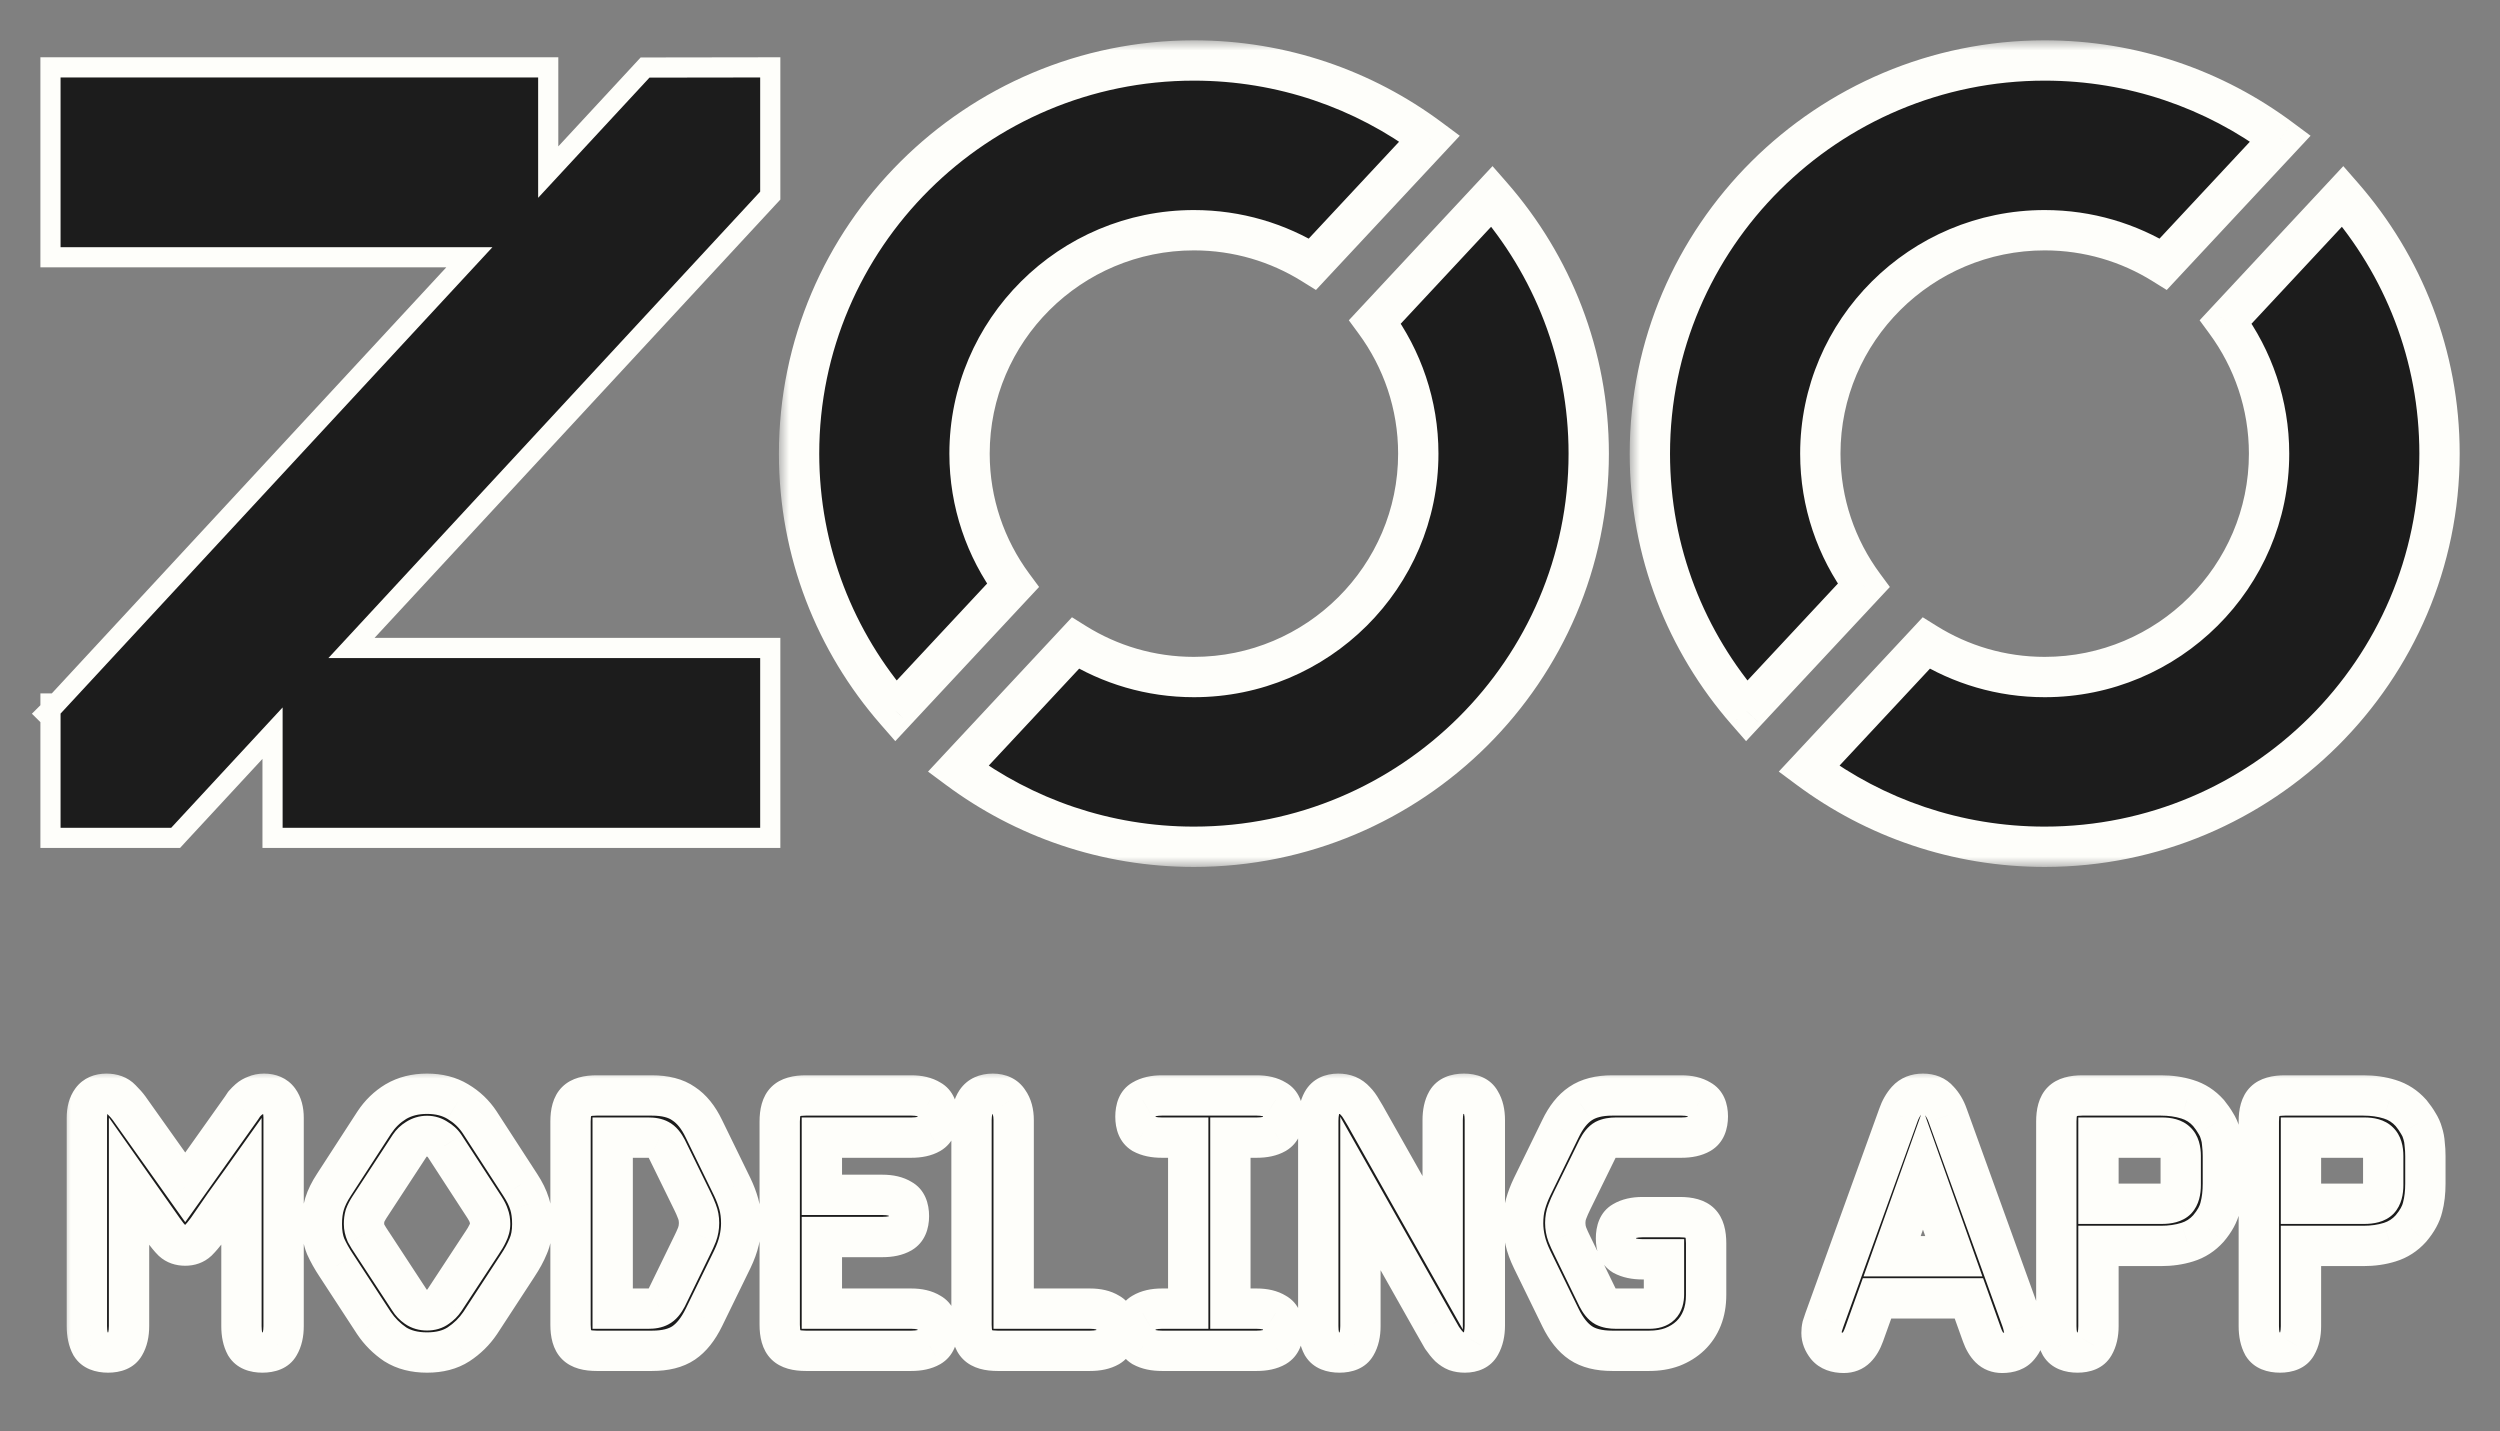 <svg width="124" height="71" viewBox="0 0 124 71" fill="none" xmlns="http://www.w3.org/2000/svg">
<rect x="0" y="0" width="124" height="71" fill="#808080" stroke="none"/>
<path d="M27.192 8.536V3.842V3.342H26.692H3.004H2.504V3.842V12.261V12.761H3.004H23.28L2.789 34.891H2.504V35.187L2.291 35.399L2.504 35.61V41.059V41.559H3.004H8.492H8.71L8.858 41.398L13.518 36.365V41.059V41.559H14.018H37.705H38.205V41.059V32.639V32.139H37.705H17.433L38.072 9.845L38.205 9.702V9.506V3.842V3.341L37.705 3.342L32.213 3.35L31.995 3.35L31.847 3.51L27.192 8.536Z" fill="#1C1C1C" stroke="#FEFEFA"/>
<mask id="path-2-outside-1_123_205" maskUnits="userSpaceOnUse" x="38.634" y="2" width="42" height="41" fill="black">
<rect fill="white" x="38.634" y="2" width="42" height="41"/>
<path fill-rule="evenodd" clip-rule="evenodd" d="M59.218 11.419C53.081 11.419 48.089 16.39 48.089 22.502C48.089 24.944 48.888 27.205 50.241 29.038L44.43 35.269C41.441 31.843 39.634 27.377 39.634 22.502C39.634 11.748 48.419 3 59.218 3C63.599 3 67.645 4.439 70.912 6.869L65.101 13.099C63.395 12.035 61.377 11.419 59.218 11.419ZM70.347 22.502C70.347 20.06 69.547 17.799 68.199 15.962L74.005 9.732C76.995 13.157 78.801 17.623 78.801 22.502C78.801 33.252 70.016 42 59.218 42C54.837 42 50.79 40.561 47.524 38.135L53.338 31.901C55.044 32.965 57.058 33.581 59.218 33.581C65.355 33.581 70.347 28.61 70.347 22.502Z"/>
</mask>
<path fill-rule="evenodd" clip-rule="evenodd" d="M59.218 11.419C53.081 11.419 48.089 16.39 48.089 22.502C48.089 24.944 48.888 27.205 50.241 29.038L44.43 35.269C41.441 31.843 39.634 27.377 39.634 22.502C39.634 11.748 48.419 3 59.218 3C63.599 3 67.645 4.439 70.912 6.869L65.101 13.099C63.395 12.035 61.377 11.419 59.218 11.419ZM70.347 22.502C70.347 20.06 69.547 17.799 68.199 15.962L74.005 9.732C76.995 13.157 78.801 17.623 78.801 22.502C78.801 33.252 70.016 42 59.218 42C54.837 42 50.79 40.561 47.524 38.135L53.338 31.901C55.044 32.965 57.058 33.581 59.218 33.581C65.355 33.581 70.347 28.61 70.347 22.502Z" fill="#1C1C1C"/>
<path d="M50.241 29.038L50.972 29.72L51.539 29.113L51.045 28.445L50.241 29.038ZM44.43 35.269L43.677 35.926L44.406 36.761L45.162 35.95L44.43 35.269ZM70.912 6.869L71.643 7.551L72.405 6.734L71.509 6.067L70.912 6.869ZM65.101 13.099L64.572 13.948L65.271 14.383L65.832 13.781L65.101 13.099ZM68.199 15.962L67.467 15.28L66.902 15.886L67.393 16.554L68.199 15.962ZM74.005 9.732L74.759 9.074L74.029 8.239L73.274 9.05L74.005 9.732ZM47.524 38.135L46.792 37.453L46.03 38.271L46.928 38.938L47.524 38.135ZM53.338 31.901L53.867 31.052L53.169 30.616L52.607 31.219L53.338 31.901ZM49.089 22.502C49.089 16.947 53.629 12.419 59.218 12.419V10.419C52.532 10.419 47.089 15.834 47.089 22.502H49.089ZM51.045 28.445C49.815 26.777 49.089 24.722 49.089 22.502H47.089C47.089 25.165 47.961 27.634 49.436 29.632L51.045 28.445ZM45.162 35.95L50.972 29.72L49.509 28.356L43.699 34.586L45.162 35.95ZM38.634 22.502C38.634 27.629 40.535 32.327 43.677 35.926L45.184 34.611C42.346 31.36 40.634 27.126 40.634 22.502H38.634ZM59.218 2C47.871 2 38.634 11.192 38.634 22.502H40.634C40.634 12.305 48.968 4 59.218 4V2ZM71.509 6.067C68.076 3.513 63.821 2 59.218 2V4C63.376 4 67.215 5.365 70.315 7.671L71.509 6.067ZM65.832 13.781L71.643 7.551L70.18 6.187L64.37 12.417L65.832 13.781ZM59.218 12.419C61.185 12.419 63.02 12.98 64.572 13.948L65.63 12.251C63.77 11.091 61.57 10.419 59.218 10.419V12.419ZM67.393 16.554C68.621 18.226 69.347 20.282 69.347 22.502H71.347C71.347 19.838 70.474 17.371 69.005 15.37L67.393 16.554ZM73.274 9.05L67.467 15.28L68.93 16.643L74.737 10.413L73.274 9.05ZM79.801 22.502C79.801 17.371 77.901 12.674 74.759 9.074L73.252 10.389C76.089 13.64 77.801 17.874 77.801 22.502H79.801ZM59.218 43C70.564 43 79.801 33.808 79.801 22.502H77.801C77.801 32.695 69.468 41 59.218 41V43ZM46.928 38.938C50.36 41.487 54.614 43 59.218 43V41C55.059 41 51.221 39.635 48.12 37.332L46.928 38.938ZM52.607 31.219L46.792 37.453L48.255 38.817L54.069 32.583L52.607 31.219ZM59.218 32.581C57.251 32.581 55.42 32.02 53.867 31.052L52.809 32.749C54.669 33.909 56.865 34.581 59.218 34.581V32.581ZM69.347 22.502C69.347 28.053 64.807 32.581 59.218 32.581V34.581C65.903 34.581 71.347 29.166 71.347 22.502H69.347Z" fill="#FEFEFA" mask="url(#path-2-outside-1_123_205)"/>
<mask id="path-4-outside-2_123_205" maskUnits="userSpaceOnUse" x="80.833" y="2" width="42" height="41" fill="black">
<rect fill="white" x="80.833" y="2" width="42" height="41"/>
<path fill-rule="evenodd" clip-rule="evenodd" d="M101.417 11.419C95.279 11.419 90.288 16.39 90.288 22.502C90.288 24.944 91.087 27.205 92.44 29.038L86.629 35.269C83.639 31.843 81.833 27.377 81.833 22.502C81.833 11.748 90.618 3 101.417 3C105.797 3 109.844 4.439 113.111 6.869L107.3 13.099C105.594 12.035 103.576 11.419 101.417 11.419ZM110.397 15.962L116.204 9.732C119.194 13.157 121 17.623 121 22.502C121 33.252 112.215 42 101.417 42C97.036 42 92.989 40.561 89.723 38.135L95.537 31.901C97.243 32.965 99.257 33.581 101.417 33.581C107.554 33.581 112.546 28.61 112.546 22.502C112.546 20.06 111.746 17.799 110.397 15.962Z"/>
</mask>
<path fill-rule="evenodd" clip-rule="evenodd" d="M101.417 11.419C95.279 11.419 90.288 16.39 90.288 22.502C90.288 24.944 91.087 27.205 92.44 29.038L86.629 35.269C83.639 31.843 81.833 27.377 81.833 22.502C81.833 11.748 90.618 3 101.417 3C105.797 3 109.844 4.439 113.111 6.869L107.3 13.099C105.594 12.035 103.576 11.419 101.417 11.419ZM110.397 15.962L116.204 9.732C119.194 13.157 121 17.623 121 22.502C121 33.252 112.215 42 101.417 42C97.036 42 92.989 40.561 89.723 38.135L95.537 31.901C97.243 32.965 99.257 33.581 101.417 33.581C107.554 33.581 112.546 28.61 112.546 22.502C112.546 20.06 111.746 17.799 110.397 15.962Z" fill="#1C1C1C"/>
<path d="M92.44 29.038L93.171 29.72L93.737 29.113L93.244 28.445L92.44 29.038ZM86.629 35.269L85.876 35.926L86.605 36.761L87.36 35.95L86.629 35.269ZM113.111 6.869L113.842 7.551L114.604 6.734L113.707 6.067L113.111 6.869ZM107.3 13.099L106.771 13.948L107.47 14.383L108.031 13.781L107.3 13.099ZM116.204 9.732L116.957 9.074L116.228 8.239L115.473 9.05L116.204 9.732ZM110.397 15.962L109.666 15.28L109.101 15.886L109.591 16.554L110.397 15.962ZM89.723 38.135L88.991 37.453L88.228 38.271L89.126 38.938L89.723 38.135ZM95.537 31.901L96.066 31.052L95.367 30.616L94.806 31.219L95.537 31.901ZM91.288 22.502C91.288 16.947 95.828 12.419 101.417 12.419V10.419C94.731 10.419 89.288 15.834 89.288 22.502H91.288ZM93.244 28.445C92.013 26.777 91.288 24.722 91.288 22.502H89.288C89.288 25.165 90.16 27.634 91.635 29.632L93.244 28.445ZM87.36 35.95L93.171 29.72L91.708 28.356L85.898 34.586L87.36 35.95ZM80.833 22.502C80.833 27.629 82.734 32.327 85.876 35.926L87.382 34.611C84.545 31.36 82.833 27.126 82.833 22.502H80.833ZM101.417 2C90.07 2 80.833 11.192 80.833 22.502H82.833C82.833 12.305 91.166 4 101.417 4V2ZM113.707 6.067C110.275 3.513 106.02 2 101.417 2V4C105.575 4 109.414 5.365 112.514 7.671L113.707 6.067ZM108.031 13.781L113.842 7.551L112.379 6.187L106.569 12.417L108.031 13.781ZM101.417 12.419C103.384 12.419 105.219 12.98 106.771 13.948L107.829 12.251C105.969 11.091 103.769 10.419 101.417 10.419V12.419ZM115.473 9.05L109.666 15.28L111.129 16.643L116.936 10.413L115.473 9.05ZM122 22.502C122 17.371 120.1 12.674 116.957 9.074L115.451 10.389C118.288 13.64 120 17.874 120 22.502H122ZM101.417 43C112.763 43 122 33.808 122 22.502H120C120 32.695 111.667 41 101.417 41V43ZM89.126 38.938C92.559 41.487 96.813 43 101.417 43V41C97.258 41 93.419 39.635 90.319 37.332L89.126 38.938ZM94.806 31.219L88.991 37.453L90.454 38.817L96.268 32.583L94.806 31.219ZM101.417 32.581C99.45 32.581 97.619 32.02 96.066 31.052L95.008 32.749C96.868 33.909 99.064 34.581 101.417 34.581V32.581ZM111.546 22.502C111.546 28.053 107.006 32.581 101.417 32.581V34.581C108.102 34.581 113.546 29.166 113.546 22.502H111.546ZM109.591 16.554C110.82 18.226 111.546 20.282 111.546 22.502H113.546C113.546 19.838 112.673 17.371 111.203 15.37L109.591 16.554Z" fill="#FEFEFA" mask="url(#path-4-outside-2_123_205)"/>
<mask id="path-6-outside-3_123_205" maskUnits="userSpaceOnUse" x="3" y="53" width="119" height="16" fill="black">
<rect fill="white" x="3" y="53" width="119" height="16"/>
<path d="M4.309 55.44C4.309 55.077 4.388 54.788 4.547 54.573C4.706 54.358 4.949 54.25 5.278 54.25C5.595 54.25 5.839 54.341 6.009 54.522C6.179 54.692 6.309 54.839 6.4 54.964L9.188 58.891L11.976 54.964C12.01 54.907 12.055 54.839 12.112 54.76C12.18 54.681 12.259 54.601 12.35 54.522C12.441 54.443 12.548 54.38 12.673 54.335C12.798 54.278 12.939 54.25 13.098 54.25C13.427 54.25 13.67 54.358 13.829 54.573C13.988 54.788 14.067 55.077 14.067 55.44V65.776C14.067 66.161 13.993 66.479 13.846 66.728C13.71 66.966 13.432 67.085 13.013 67.085C12.605 67.085 12.327 66.966 12.18 66.728C12.044 66.479 11.976 66.161 11.976 65.776V58.585C11.67 59.016 11.381 59.418 11.109 59.792C10.848 60.166 10.571 60.568 10.276 60.999C10.117 61.214 9.959 61.401 9.8 61.56C9.641 61.707 9.437 61.781 9.188 61.781C8.927 61.781 8.718 61.707 8.559 61.56C8.412 61.413 8.259 61.226 8.1 60.999L6.4 58.585V65.776C6.4 66.161 6.326 66.479 6.179 66.728C6.043 66.966 5.771 67.085 5.363 67.085C4.944 67.085 4.66 66.966 4.513 66.728C4.377 66.479 4.309 66.161 4.309 65.776V55.44ZM16.694 62.784C16.468 62.444 16.286 62.121 16.15 61.815C16.026 61.509 15.963 61.141 15.963 60.71C15.963 60.336 16.009 60.002 16.099 59.707C16.19 59.412 16.343 59.101 16.558 58.772L18.564 55.678C18.848 55.247 19.204 54.902 19.635 54.641C20.077 54.38 20.593 54.25 21.182 54.25C21.771 54.25 22.282 54.38 22.712 54.641C23.154 54.902 23.517 55.247 23.8 55.678L25.806 58.772C26.021 59.101 26.174 59.412 26.265 59.707C26.356 59.99 26.401 60.325 26.401 60.71C26.401 61.141 26.333 61.509 26.197 61.815C26.073 62.121 25.897 62.444 25.67 62.784L23.817 65.623C23.534 66.042 23.177 66.394 22.746 66.677C22.327 66.949 21.805 67.085 21.182 67.085C20.559 67.085 20.032 66.949 19.601 66.677C19.182 66.394 18.831 66.042 18.547 65.623L16.694 62.784ZM21.182 64.994C21.386 64.994 21.556 64.943 21.692 64.841C21.84 64.739 21.959 64.62 22.049 64.484L23.902 61.662C24.027 61.481 24.123 61.316 24.191 61.169C24.27 61.01 24.31 60.857 24.31 60.71C24.31 60.551 24.288 60.415 24.242 60.302C24.208 60.189 24.14 60.053 24.038 59.894L22.049 56.834C21.959 56.698 21.834 56.585 21.675 56.494C21.528 56.392 21.363 56.341 21.182 56.341C21.001 56.341 20.831 56.392 20.672 56.494C20.525 56.585 20.406 56.698 20.315 56.834L18.326 59.877C18.224 60.036 18.151 60.177 18.105 60.302C18.071 60.415 18.054 60.551 18.054 60.71C18.054 60.857 18.088 61.01 18.156 61.169C18.235 61.316 18.337 61.481 18.462 61.662L20.298 64.467C20.389 64.614 20.508 64.739 20.655 64.841C20.802 64.943 20.978 64.994 21.182 64.994ZM29.59 67C29.114 67 28.78 66.904 28.587 66.711C28.395 66.518 28.298 66.184 28.298 65.708V55.627C28.298 55.151 28.395 54.817 28.587 54.624C28.78 54.431 29.114 54.335 29.59 54.335H32.327C32.996 54.335 33.523 54.471 33.908 54.743C34.305 55.004 34.639 55.417 34.911 55.984L36.322 58.874C36.458 59.157 36.566 59.441 36.645 59.724C36.725 60.007 36.764 60.325 36.764 60.676C36.764 60.948 36.73 61.231 36.662 61.526C36.594 61.821 36.481 62.132 36.322 62.461L34.911 65.351C34.628 65.929 34.294 66.348 33.908 66.609C33.523 66.87 33.002 67 32.344 67H29.59ZM30.389 64.909H32.157C32.384 64.909 32.56 64.875 32.684 64.807C32.82 64.739 32.951 64.586 33.075 64.348L34.333 61.764C34.424 61.583 34.503 61.407 34.571 61.237C34.639 61.056 34.673 60.863 34.673 60.659C34.673 60.455 34.639 60.268 34.571 60.098C34.503 59.917 34.424 59.735 34.333 59.554L33.075 56.987C32.951 56.749 32.82 56.596 32.684 56.528C32.56 56.46 32.384 56.426 32.157 56.426H30.389V64.909ZM39.966 67C39.49 67 39.156 66.904 38.963 66.711C38.771 66.518 38.674 66.184 38.674 65.708V55.627C38.674 55.151 38.771 54.817 38.963 54.624C39.156 54.431 39.49 54.335 39.966 54.335H45.202C45.588 54.335 45.899 54.409 46.137 54.556C46.387 54.692 46.511 54.97 46.511 55.389C46.511 55.797 46.387 56.075 46.137 56.222C45.899 56.358 45.588 56.426 45.202 56.426H40.765V59.265H43.774C44.16 59.265 44.471 59.339 44.709 59.486C44.959 59.622 45.083 59.9 45.083 60.319C45.083 60.727 44.959 61.005 44.709 61.152C44.471 61.288 44.16 61.356 43.774 61.356H40.765V64.909H45.202C45.588 64.909 45.899 64.983 46.137 65.13C46.387 65.266 46.511 65.544 46.511 65.963C46.511 66.371 46.387 66.649 46.137 66.796C45.899 66.932 45.588 67 45.202 67H39.966ZM49.479 67C49.003 67 48.669 66.904 48.476 66.711C48.283 66.518 48.187 66.184 48.187 65.708V55.559C48.187 55.174 48.266 54.862 48.425 54.624C48.595 54.375 48.867 54.25 49.241 54.25C49.604 54.25 49.864 54.375 50.023 54.624C50.193 54.862 50.278 55.174 50.278 55.559V64.909H54.069C54.454 64.909 54.766 64.983 55.004 65.13C55.253 65.266 55.378 65.538 55.378 65.946C55.378 66.365 55.253 66.649 55.004 66.796C54.766 66.932 54.454 67 54.069 67H49.479ZM57.627 67C57.241 67 56.924 66.932 56.675 66.796C56.437 66.649 56.318 66.371 56.318 65.963C56.318 65.544 56.437 65.266 56.675 65.13C56.924 64.983 57.241 64.909 57.627 64.909H58.936V56.426H57.627C57.241 56.426 56.924 56.358 56.675 56.222C56.437 56.075 56.318 55.797 56.318 55.389C56.318 54.97 56.437 54.692 56.675 54.556C56.924 54.409 57.241 54.335 57.627 54.335H62.336C62.721 54.335 63.033 54.409 63.271 54.556C63.52 54.692 63.645 54.97 63.645 55.389C63.645 55.797 63.52 56.075 63.271 56.222C63.033 56.358 62.721 56.426 62.336 56.426H61.027V64.909H62.336C62.721 64.909 63.033 64.983 63.271 65.13C63.52 65.266 63.645 65.544 63.645 65.963C63.645 66.371 63.52 66.649 63.271 66.796C63.033 66.932 62.721 67 62.336 67H57.627ZM65.386 55.593C65.386 55.208 65.454 54.89 65.59 54.641C65.737 54.38 65.998 54.25 66.372 54.25C66.553 54.25 66.712 54.278 66.848 54.335C66.984 54.392 67.109 54.482 67.222 54.607C67.335 54.72 67.443 54.868 67.545 55.049C67.659 55.23 67.783 55.446 67.919 55.695L71.557 62.138V55.559C71.557 55.174 71.625 54.862 71.761 54.624C71.909 54.375 72.192 54.25 72.611 54.25C73.019 54.25 73.291 54.375 73.427 54.624C73.575 54.862 73.648 55.174 73.648 55.559V65.742C73.648 66.127 73.575 66.45 73.427 66.711C73.291 66.96 73.036 67.085 72.662 67.085C72.492 67.085 72.345 67.062 72.22 67.017C72.107 66.972 71.993 66.898 71.88 66.796C71.767 66.683 71.648 66.535 71.523 66.354C71.41 66.161 71.274 65.923 71.115 65.64L67.477 59.197V65.776C67.477 66.161 67.403 66.479 67.256 66.728C67.12 66.966 66.848 67.085 66.44 67.085C66.021 67.085 65.737 66.966 65.59 66.728C65.454 66.479 65.386 66.161 65.386 65.776V55.593ZM79.966 67C79.309 67 78.787 66.87 78.402 66.609C78.017 66.348 77.683 65.929 77.399 65.351L75.988 62.461C75.829 62.132 75.716 61.821 75.648 61.526C75.58 61.231 75.546 60.948 75.546 60.676C75.546 60.325 75.586 60.007 75.665 59.724C75.745 59.441 75.852 59.157 75.988 58.874L77.399 55.984C77.671 55.417 78 55.004 78.385 54.743C78.782 54.471 79.309 54.335 79.966 54.335H83.4C83.785 54.335 84.097 54.409 84.335 54.556C84.585 54.692 84.709 54.964 84.709 55.372C84.709 55.791 84.585 56.075 84.335 56.222C84.097 56.358 83.785 56.426 83.4 56.426H80.153C79.927 56.426 79.745 56.46 79.609 56.528C79.484 56.596 79.36 56.749 79.235 56.987L77.977 59.554C77.886 59.735 77.807 59.917 77.739 60.098C77.671 60.268 77.637 60.455 77.637 60.659C77.637 60.863 77.671 61.056 77.739 61.237C77.807 61.407 77.886 61.583 77.977 61.764L79.235 64.348C79.36 64.586 79.484 64.739 79.609 64.807C79.745 64.875 79.927 64.909 80.153 64.909H81.802C82.063 64.909 82.25 64.852 82.363 64.739C82.477 64.626 82.533 64.444 82.533 64.195V62.461H81.462C81.077 62.461 80.76 62.393 80.51 62.257C80.272 62.11 80.153 61.832 80.153 61.424C80.153 61.005 80.272 60.727 80.51 60.591C80.76 60.444 81.077 60.37 81.462 60.37H83.332C83.808 60.37 84.142 60.466 84.335 60.659C84.528 60.852 84.624 61.186 84.624 61.662V64.229C84.624 64.66 84.556 65.045 84.42 65.385C84.284 65.725 84.091 66.014 83.842 66.252C83.593 66.49 83.293 66.677 82.941 66.813C82.601 66.938 82.222 67 81.802 67H79.966ZM93.849 62.308H96.909L95.379 58.007L93.849 62.308ZM92.455 66.201C92.353 66.484 92.223 66.705 92.064 66.864C91.906 67.023 91.701 67.102 91.452 67.102C91.067 67.102 90.784 66.994 90.602 66.779C90.432 66.564 90.347 66.343 90.347 66.116C90.347 66.003 90.359 65.895 90.381 65.793C90.415 65.68 90.455 65.561 90.5 65.436L94.155 55.321C94.257 55.026 94.399 54.777 94.58 54.573C94.773 54.358 95.039 54.25 95.379 54.25C95.719 54.25 95.98 54.358 96.161 54.573C96.354 54.777 96.501 55.026 96.603 55.321L100.258 65.436C100.304 65.561 100.338 65.68 100.36 65.793C100.394 65.895 100.411 66.003 100.411 66.116C100.411 66.343 100.321 66.564 100.139 66.779C99.969 66.994 99.692 67.102 99.306 67.102C99.057 67.102 98.853 67.023 98.694 66.864C98.535 66.705 98.405 66.484 98.303 66.201L97.657 64.399H93.101L92.455 66.201ZM107.229 59.707C107.58 59.707 107.824 59.639 107.96 59.503C108.096 59.356 108.164 59.112 108.164 58.772V57.344C108.164 57.004 108.09 56.766 107.943 56.63C107.807 56.494 107.569 56.426 107.229 56.426H104.084V59.707H107.229ZM104.084 65.776C104.084 66.161 104.01 66.479 103.863 66.728C103.727 66.966 103.455 67.085 103.047 67.085C102.627 67.085 102.344 66.966 102.197 66.728C102.061 66.479 101.993 66.161 101.993 65.776V55.627C101.993 55.151 102.089 54.817 102.282 54.624C102.474 54.431 102.809 54.335 103.285 54.335H107.178C107.654 54.335 108.09 54.397 108.487 54.522C108.895 54.647 109.246 54.873 109.541 55.202C109.688 55.383 109.807 55.553 109.898 55.712C110 55.871 110.073 56.035 110.119 56.205C110.175 56.375 110.209 56.556 110.221 56.749C110.243 56.93 110.255 57.129 110.255 57.344V58.704C110.255 59.146 110.209 59.537 110.119 59.877C110.039 60.217 109.847 60.568 109.541 60.931C109.246 61.26 108.895 61.486 108.487 61.611C108.09 61.736 107.654 61.798 107.178 61.798H104.084V65.776ZM117.273 59.707C117.624 59.707 117.868 59.639 118.004 59.503C118.14 59.356 118.208 59.112 118.208 58.772V57.344C118.208 57.004 118.134 56.766 117.987 56.63C117.851 56.494 117.613 56.426 117.273 56.426H114.128V59.707H117.273ZM114.128 65.776C114.128 66.161 114.054 66.479 113.907 66.728C113.771 66.966 113.499 67.085 113.091 67.085C112.671 67.085 112.388 66.966 112.241 66.728C112.105 66.479 112.037 66.161 112.037 65.776V55.627C112.037 55.151 112.133 54.817 112.326 54.624C112.518 54.431 112.853 54.335 113.329 54.335H117.222C117.698 54.335 118.134 54.397 118.531 54.522C118.939 54.647 119.29 54.873 119.585 55.202C119.732 55.383 119.851 55.553 119.942 55.712C120.044 55.871 120.117 56.035 120.163 56.205C120.219 56.375 120.253 56.556 120.265 56.749C120.287 56.93 120.299 57.129 120.299 57.344V58.704C120.299 59.146 120.253 59.537 120.163 59.877C120.083 60.217 119.891 60.568 119.585 60.931C119.29 61.26 118.939 61.486 118.531 61.611C118.134 61.736 117.698 61.798 117.222 61.798H114.128V65.776Z"/>
</mask>
<path d="M4.309 55.44C4.309 55.077 4.388 54.788 4.547 54.573C4.706 54.358 4.949 54.25 5.278 54.25C5.595 54.25 5.839 54.341 6.009 54.522C6.179 54.692 6.309 54.839 6.4 54.964L9.188 58.891L11.976 54.964C12.01 54.907 12.055 54.839 12.112 54.76C12.18 54.681 12.259 54.601 12.35 54.522C12.441 54.443 12.548 54.38 12.673 54.335C12.798 54.278 12.939 54.25 13.098 54.25C13.427 54.25 13.67 54.358 13.829 54.573C13.988 54.788 14.067 55.077 14.067 55.44V65.776C14.067 66.161 13.993 66.479 13.846 66.728C13.71 66.966 13.432 67.085 13.013 67.085C12.605 67.085 12.327 66.966 12.18 66.728C12.044 66.479 11.976 66.161 11.976 65.776V58.585C11.67 59.016 11.381 59.418 11.109 59.792C10.848 60.166 10.571 60.568 10.276 60.999C10.117 61.214 9.959 61.401 9.8 61.56C9.641 61.707 9.437 61.781 9.188 61.781C8.927 61.781 8.718 61.707 8.559 61.56C8.412 61.413 8.259 61.226 8.1 60.999L6.4 58.585V65.776C6.4 66.161 6.326 66.479 6.179 66.728C6.043 66.966 5.771 67.085 5.363 67.085C4.944 67.085 4.66 66.966 4.513 66.728C4.377 66.479 4.309 66.161 4.309 65.776V55.44ZM16.694 62.784C16.468 62.444 16.286 62.121 16.15 61.815C16.026 61.509 15.963 61.141 15.963 60.71C15.963 60.336 16.009 60.002 16.099 59.707C16.19 59.412 16.343 59.101 16.558 58.772L18.564 55.678C18.848 55.247 19.204 54.902 19.635 54.641C20.077 54.38 20.593 54.25 21.182 54.25C21.771 54.25 22.282 54.38 22.712 54.641C23.154 54.902 23.517 55.247 23.8 55.678L25.806 58.772C26.021 59.101 26.174 59.412 26.265 59.707C26.356 59.99 26.401 60.325 26.401 60.71C26.401 61.141 26.333 61.509 26.197 61.815C26.073 62.121 25.897 62.444 25.67 62.784L23.817 65.623C23.534 66.042 23.177 66.394 22.746 66.677C22.327 66.949 21.805 67.085 21.182 67.085C20.559 67.085 20.032 66.949 19.601 66.677C19.182 66.394 18.831 66.042 18.547 65.623L16.694 62.784ZM21.182 64.994C21.386 64.994 21.556 64.943 21.692 64.841C21.84 64.739 21.959 64.62 22.049 64.484L23.902 61.662C24.027 61.481 24.123 61.316 24.191 61.169C24.27 61.01 24.31 60.857 24.31 60.71C24.31 60.551 24.288 60.415 24.242 60.302C24.208 60.189 24.14 60.053 24.038 59.894L22.049 56.834C21.959 56.698 21.834 56.585 21.675 56.494C21.528 56.392 21.363 56.341 21.182 56.341C21.001 56.341 20.831 56.392 20.672 56.494C20.525 56.585 20.406 56.698 20.315 56.834L18.326 59.877C18.224 60.036 18.151 60.177 18.105 60.302C18.071 60.415 18.054 60.551 18.054 60.71C18.054 60.857 18.088 61.01 18.156 61.169C18.235 61.316 18.337 61.481 18.462 61.662L20.298 64.467C20.389 64.614 20.508 64.739 20.655 64.841C20.802 64.943 20.978 64.994 21.182 64.994ZM29.59 67C29.114 67 28.78 66.904 28.587 66.711C28.395 66.518 28.298 66.184 28.298 65.708V55.627C28.298 55.151 28.395 54.817 28.587 54.624C28.78 54.431 29.114 54.335 29.59 54.335H32.327C32.996 54.335 33.523 54.471 33.908 54.743C34.305 55.004 34.639 55.417 34.911 55.984L36.322 58.874C36.458 59.157 36.566 59.441 36.645 59.724C36.725 60.007 36.764 60.325 36.764 60.676C36.764 60.948 36.73 61.231 36.662 61.526C36.594 61.821 36.481 62.132 36.322 62.461L34.911 65.351C34.628 65.929 34.294 66.348 33.908 66.609C33.523 66.87 33.002 67 32.344 67H29.59ZM30.389 64.909H32.157C32.384 64.909 32.56 64.875 32.684 64.807C32.82 64.739 32.951 64.586 33.075 64.348L34.333 61.764C34.424 61.583 34.503 61.407 34.571 61.237C34.639 61.056 34.673 60.863 34.673 60.659C34.673 60.455 34.639 60.268 34.571 60.098C34.503 59.917 34.424 59.735 34.333 59.554L33.075 56.987C32.951 56.749 32.82 56.596 32.684 56.528C32.56 56.46 32.384 56.426 32.157 56.426H30.389V64.909ZM39.966 67C39.49 67 39.156 66.904 38.963 66.711C38.771 66.518 38.674 66.184 38.674 65.708V55.627C38.674 55.151 38.771 54.817 38.963 54.624C39.156 54.431 39.49 54.335 39.966 54.335H45.202C45.588 54.335 45.899 54.409 46.137 54.556C46.387 54.692 46.511 54.97 46.511 55.389C46.511 55.797 46.387 56.075 46.137 56.222C45.899 56.358 45.588 56.426 45.202 56.426H40.765V59.265H43.774C44.16 59.265 44.471 59.339 44.709 59.486C44.959 59.622 45.083 59.9 45.083 60.319C45.083 60.727 44.959 61.005 44.709 61.152C44.471 61.288 44.16 61.356 43.774 61.356H40.765V64.909H45.202C45.588 64.909 45.899 64.983 46.137 65.13C46.387 65.266 46.511 65.544 46.511 65.963C46.511 66.371 46.387 66.649 46.137 66.796C45.899 66.932 45.588 67 45.202 67H39.966ZM49.479 67C49.003 67 48.669 66.904 48.476 66.711C48.283 66.518 48.187 66.184 48.187 65.708V55.559C48.187 55.174 48.266 54.862 48.425 54.624C48.595 54.375 48.867 54.25 49.241 54.25C49.604 54.25 49.864 54.375 50.023 54.624C50.193 54.862 50.278 55.174 50.278 55.559V64.909H54.069C54.454 64.909 54.766 64.983 55.004 65.13C55.253 65.266 55.378 65.538 55.378 65.946C55.378 66.365 55.253 66.649 55.004 66.796C54.766 66.932 54.454 67 54.069 67H49.479ZM57.627 67C57.241 67 56.924 66.932 56.675 66.796C56.437 66.649 56.318 66.371 56.318 65.963C56.318 65.544 56.437 65.266 56.675 65.13C56.924 64.983 57.241 64.909 57.627 64.909H58.936V56.426H57.627C57.241 56.426 56.924 56.358 56.675 56.222C56.437 56.075 56.318 55.797 56.318 55.389C56.318 54.97 56.437 54.692 56.675 54.556C56.924 54.409 57.241 54.335 57.627 54.335H62.336C62.721 54.335 63.033 54.409 63.271 54.556C63.52 54.692 63.645 54.97 63.645 55.389C63.645 55.797 63.52 56.075 63.271 56.222C63.033 56.358 62.721 56.426 62.336 56.426H61.027V64.909H62.336C62.721 64.909 63.033 64.983 63.271 65.13C63.52 65.266 63.645 65.544 63.645 65.963C63.645 66.371 63.52 66.649 63.271 66.796C63.033 66.932 62.721 67 62.336 67H57.627ZM65.386 55.593C65.386 55.208 65.454 54.89 65.59 54.641C65.737 54.38 65.998 54.25 66.372 54.25C66.553 54.25 66.712 54.278 66.848 54.335C66.984 54.392 67.109 54.482 67.222 54.607C67.335 54.72 67.443 54.868 67.545 55.049C67.659 55.23 67.783 55.446 67.919 55.695L71.557 62.138V55.559C71.557 55.174 71.625 54.862 71.761 54.624C71.909 54.375 72.192 54.25 72.611 54.25C73.019 54.25 73.291 54.375 73.427 54.624C73.575 54.862 73.648 55.174 73.648 55.559V65.742C73.648 66.127 73.575 66.45 73.427 66.711C73.291 66.96 73.036 67.085 72.662 67.085C72.492 67.085 72.345 67.062 72.22 67.017C72.107 66.972 71.993 66.898 71.88 66.796C71.767 66.683 71.648 66.535 71.523 66.354C71.41 66.161 71.274 65.923 71.115 65.64L67.477 59.197V65.776C67.477 66.161 67.403 66.479 67.256 66.728C67.12 66.966 66.848 67.085 66.44 67.085C66.021 67.085 65.737 66.966 65.59 66.728C65.454 66.479 65.386 66.161 65.386 65.776V55.593ZM79.966 67C79.309 67 78.787 66.87 78.402 66.609C78.017 66.348 77.683 65.929 77.399 65.351L75.988 62.461C75.829 62.132 75.716 61.821 75.648 61.526C75.58 61.231 75.546 60.948 75.546 60.676C75.546 60.325 75.586 60.007 75.665 59.724C75.745 59.441 75.852 59.157 75.988 58.874L77.399 55.984C77.671 55.417 78 55.004 78.385 54.743C78.782 54.471 79.309 54.335 79.966 54.335H83.4C83.785 54.335 84.097 54.409 84.335 54.556C84.585 54.692 84.709 54.964 84.709 55.372C84.709 55.791 84.585 56.075 84.335 56.222C84.097 56.358 83.785 56.426 83.4 56.426H80.153C79.927 56.426 79.745 56.46 79.609 56.528C79.484 56.596 79.36 56.749 79.235 56.987L77.977 59.554C77.886 59.735 77.807 59.917 77.739 60.098C77.671 60.268 77.637 60.455 77.637 60.659C77.637 60.863 77.671 61.056 77.739 61.237C77.807 61.407 77.886 61.583 77.977 61.764L79.235 64.348C79.36 64.586 79.484 64.739 79.609 64.807C79.745 64.875 79.927 64.909 80.153 64.909H81.802C82.063 64.909 82.25 64.852 82.363 64.739C82.477 64.626 82.533 64.444 82.533 64.195V62.461H81.462C81.077 62.461 80.76 62.393 80.51 62.257C80.272 62.11 80.153 61.832 80.153 61.424C80.153 61.005 80.272 60.727 80.51 60.591C80.76 60.444 81.077 60.37 81.462 60.37H83.332C83.808 60.37 84.142 60.466 84.335 60.659C84.528 60.852 84.624 61.186 84.624 61.662V64.229C84.624 64.66 84.556 65.045 84.42 65.385C84.284 65.725 84.091 66.014 83.842 66.252C83.593 66.49 83.293 66.677 82.941 66.813C82.601 66.938 82.222 67 81.802 67H79.966ZM93.849 62.308H96.909L95.379 58.007L93.849 62.308ZM92.455 66.201C92.353 66.484 92.223 66.705 92.064 66.864C91.906 67.023 91.701 67.102 91.452 67.102C91.067 67.102 90.784 66.994 90.602 66.779C90.432 66.564 90.347 66.343 90.347 66.116C90.347 66.003 90.359 65.895 90.381 65.793C90.415 65.68 90.455 65.561 90.5 65.436L94.155 55.321C94.257 55.026 94.399 54.777 94.58 54.573C94.773 54.358 95.039 54.25 95.379 54.25C95.719 54.25 95.98 54.358 96.161 54.573C96.354 54.777 96.501 55.026 96.603 55.321L100.258 65.436C100.304 65.561 100.338 65.68 100.36 65.793C100.394 65.895 100.411 66.003 100.411 66.116C100.411 66.343 100.321 66.564 100.139 66.779C99.969 66.994 99.692 67.102 99.306 67.102C99.057 67.102 98.853 67.023 98.694 66.864C98.535 66.705 98.405 66.484 98.303 66.201L97.657 64.399H93.101L92.455 66.201ZM107.229 59.707C107.58 59.707 107.824 59.639 107.96 59.503C108.096 59.356 108.164 59.112 108.164 58.772V57.344C108.164 57.004 108.09 56.766 107.943 56.63C107.807 56.494 107.569 56.426 107.229 56.426H104.084V59.707H107.229ZM104.084 65.776C104.084 66.161 104.01 66.479 103.863 66.728C103.727 66.966 103.455 67.085 103.047 67.085C102.627 67.085 102.344 66.966 102.197 66.728C102.061 66.479 101.993 66.161 101.993 65.776V55.627C101.993 55.151 102.089 54.817 102.282 54.624C102.474 54.431 102.809 54.335 103.285 54.335H107.178C107.654 54.335 108.09 54.397 108.487 54.522C108.895 54.647 109.246 54.873 109.541 55.202C109.688 55.383 109.807 55.553 109.898 55.712C110 55.871 110.073 56.035 110.119 56.205C110.175 56.375 110.209 56.556 110.221 56.749C110.243 56.93 110.255 57.129 110.255 57.344V58.704C110.255 59.146 110.209 59.537 110.119 59.877C110.039 60.217 109.847 60.568 109.541 60.931C109.246 61.26 108.895 61.486 108.487 61.611C108.09 61.736 107.654 61.798 107.178 61.798H104.084V65.776ZM117.273 59.707C117.624 59.707 117.868 59.639 118.004 59.503C118.14 59.356 118.208 59.112 118.208 58.772V57.344C118.208 57.004 118.134 56.766 117.987 56.63C117.851 56.494 117.613 56.426 117.273 56.426H114.128V59.707H117.273ZM114.128 65.776C114.128 66.161 114.054 66.479 113.907 66.728C113.771 66.966 113.499 67.085 113.091 67.085C112.671 67.085 112.388 66.966 112.241 66.728C112.105 66.479 112.037 66.161 112.037 65.776V55.627C112.037 55.151 112.133 54.817 112.326 54.624C112.518 54.431 112.853 54.335 113.329 54.335H117.222C117.698 54.335 118.134 54.397 118.531 54.522C118.939 54.647 119.29 54.873 119.585 55.202C119.732 55.383 119.851 55.553 119.942 55.712C120.044 55.871 120.117 56.035 120.163 56.205C120.219 56.375 120.253 56.556 120.265 56.749C120.287 56.93 120.299 57.129 120.299 57.344V58.704C120.299 59.146 120.253 59.537 120.163 59.877C120.083 60.217 119.891 60.568 119.585 60.931C119.29 61.26 118.939 61.486 118.531 61.611C118.134 61.736 117.698 61.798 117.222 61.798H114.128V65.776Z" fill="#1C1C1C"/>
<path d="M4.547 54.573L5.352 55.166L5.352 55.166L4.547 54.573ZM6.009 54.522L5.279 55.206L5.29 55.218L5.302 55.229L6.009 54.522ZM6.4 54.964L7.215 54.385L7.209 54.376L6.4 54.964ZM9.188 58.891L8.373 59.47L9.188 60.618L10.003 59.47L9.188 58.891ZM11.976 54.964L12.791 55.543L12.814 55.511L12.834 55.478L11.976 54.964ZM12.112 54.76L11.353 54.109L11.324 54.143L11.298 54.179L12.112 54.76ZM12.35 54.522L13.008 55.275L13.008 55.275L12.35 54.522ZM12.673 54.335L13.015 55.275L13.051 55.261L13.087 55.245L12.673 54.335ZM13.829 54.573L13.024 55.166L13.024 55.166L13.829 54.573ZM13.846 66.728L12.985 66.219L12.981 66.225L12.978 66.232L13.846 66.728ZM12.18 66.728L11.302 67.207L11.315 67.231L11.33 67.254L12.18 66.728ZM11.976 58.585H12.976V55.451L11.161 58.006L11.976 58.585ZM11.109 59.792L10.3 59.204L10.294 59.212L10.289 59.22L11.109 59.792ZM10.276 60.999L11.081 61.592L11.091 61.578L11.101 61.564L10.276 60.999ZM9.8 61.56L10.48 62.293L10.494 62.28L10.507 62.267L9.8 61.56ZM8.559 61.56L7.852 62.267L7.865 62.28L7.879 62.293L8.559 61.56ZM8.1 60.999L8.919 60.425L8.918 60.423L8.1 60.999ZM6.4 58.585L7.218 58.009L5.4 55.428V58.585H6.4ZM6.179 66.728L5.318 66.219L5.314 66.225L5.311 66.232L6.179 66.728ZM4.513 66.728L3.635 67.207L3.648 67.231L3.663 67.254L4.513 66.728ZM5.309 55.44C5.309 55.216 5.358 55.158 5.352 55.166L3.742 53.98C3.418 54.419 3.309 54.939 3.309 55.44H5.309ZM5.352 55.166C5.342 55.179 5.328 55.196 5.308 55.212C5.288 55.227 5.269 55.238 5.253 55.245C5.221 55.259 5.221 55.25 5.278 55.25V53.25C4.713 53.25 4.133 53.45 3.742 53.98L5.352 55.166ZM5.278 55.25C5.343 55.25 5.361 55.259 5.35 55.255C5.344 55.253 5.332 55.248 5.318 55.239C5.304 55.229 5.291 55.218 5.279 55.206L6.739 53.838C6.33 53.403 5.791 53.25 5.278 53.25V55.25ZM5.302 55.229C5.453 55.38 5.543 55.486 5.591 55.552L7.209 54.376C7.075 54.192 6.905 54.004 6.716 53.815L5.302 55.229ZM5.585 55.543L8.373 59.47L10.003 58.312L7.215 54.385L5.585 55.543ZM10.003 59.47L12.791 55.543L11.161 54.385L8.373 58.312L10.003 59.47ZM12.834 55.478C12.849 55.453 12.878 55.408 12.926 55.341L11.298 54.179C11.233 54.271 11.171 54.362 11.118 54.45L12.834 55.478ZM12.871 55.411C12.904 55.373 12.948 55.327 13.008 55.275L11.691 53.769C11.57 53.876 11.456 53.989 11.353 54.109L12.871 55.411ZM13.008 55.275C13.004 55.279 13 55.281 13 55.281C13 55.281 13.004 55.279 13.015 55.275L12.331 53.395C12.102 53.478 11.884 53.601 11.691 53.769L13.008 55.275ZM13.087 55.245C13.082 55.248 13.077 55.249 13.074 55.251C13.07 55.252 13.069 55.252 13.069 55.252C13.069 55.252 13.078 55.25 13.098 55.25V53.25C12.819 53.25 12.533 53.3 12.259 53.425L13.087 55.245ZM13.098 55.25C13.155 55.25 13.155 55.259 13.123 55.245C13.107 55.238 13.088 55.227 13.068 55.212C13.048 55.196 13.034 55.179 13.024 55.166L14.634 53.98C14.243 53.45 13.663 53.25 13.098 53.25V55.25ZM13.024 55.166C13.018 55.158 13.067 55.216 13.067 55.44H15.067C15.067 54.939 14.957 54.419 14.634 53.98L13.024 55.166ZM13.067 55.44V65.776H15.067V55.44H13.067ZM13.067 65.776C13.067 66.04 13.016 66.167 12.985 66.219L14.707 67.237C14.971 66.79 15.067 66.283 15.067 65.776H13.067ZM12.978 66.232C13 66.193 13.03 66.157 13.064 66.127C13.098 66.098 13.127 66.083 13.142 66.077C13.156 66.071 13.155 66.073 13.133 66.077C13.11 66.081 13.072 66.085 13.013 66.085V68.085C13.586 68.085 14.318 67.918 14.714 67.224L12.978 66.232ZM13.013 66.085C12.959 66.085 12.923 66.081 12.902 66.077C12.882 66.074 12.881 66.072 12.893 66.077C12.905 66.082 12.93 66.095 12.958 66.118C12.987 66.143 13.012 66.172 13.03 66.202L11.33 67.254C11.735 67.908 12.431 68.085 13.013 68.085V66.085ZM13.058 66.249C13.025 66.19 12.976 66.051 12.976 65.776H10.976C10.976 66.272 11.062 66.768 11.302 67.207L13.058 66.249ZM12.976 65.776V58.585H10.976V65.776H12.976ZM11.161 58.006C10.857 58.434 10.57 58.833 10.3 59.204L11.918 60.38C12.192 60.003 12.483 59.597 12.791 59.164L11.161 58.006ZM10.289 59.22C10.026 59.597 9.747 60.002 9.451 60.434L11.101 61.564C11.395 61.135 11.671 60.735 11.929 60.364L10.289 59.22ZM9.471 60.406C9.337 60.588 9.21 60.736 9.093 60.853L10.507 62.267C10.707 62.067 10.898 61.84 11.081 61.592L9.471 60.406ZM9.12 60.827C9.128 60.819 9.139 60.811 9.152 60.803C9.165 60.795 9.178 60.789 9.188 60.785C9.21 60.777 9.214 60.781 9.188 60.781V62.781C9.649 62.781 10.109 62.638 10.48 62.293L9.12 60.827ZM9.188 60.781C9.151 60.781 9.148 60.776 9.167 60.782C9.176 60.785 9.188 60.791 9.202 60.799C9.216 60.808 9.229 60.817 9.239 60.827L7.879 62.293C8.259 62.646 8.729 62.781 9.188 62.781V60.781ZM9.266 60.853C9.171 60.758 9.055 60.619 8.919 60.425L7.281 61.572C7.463 61.832 7.653 62.068 7.852 62.267L9.266 60.853ZM8.918 60.423L7.218 58.009L5.582 59.161L7.282 61.575L8.918 60.423ZM5.4 58.585V65.776H7.4V58.585H5.4ZM5.4 65.776C5.4 66.04 5.349 66.167 5.318 66.219L7.04 67.237C7.304 66.79 7.4 66.283 7.4 65.776H5.4ZM5.311 66.232C5.331 66.196 5.359 66.161 5.393 66.132C5.426 66.103 5.455 66.087 5.472 66.08C5.488 66.073 5.49 66.074 5.471 66.078C5.452 66.081 5.417 66.085 5.363 66.085V68.085C5.938 68.085 6.655 67.91 7.047 67.224L5.311 66.232ZM5.363 66.085C5.305 66.085 5.265 66.081 5.241 66.077C5.217 66.073 5.213 66.07 5.223 66.074C5.234 66.078 5.258 66.09 5.287 66.114C5.317 66.139 5.343 66.169 5.363 66.202L3.663 67.254C4.072 67.916 4.783 68.085 5.363 68.085V66.085ZM5.391 66.249C5.359 66.19 5.309 66.051 5.309 65.776H3.309C3.309 66.272 3.395 66.768 3.635 67.207L5.391 66.249ZM5.309 65.776V55.44H3.309V65.776H5.309ZM16.694 62.784L17.532 62.237L17.526 62.229L16.694 62.784ZM16.15 61.815L15.224 62.192L15.23 62.207L15.236 62.221L16.15 61.815ZM16.558 58.772L17.395 59.32L17.397 59.316L16.558 58.772ZM18.564 55.678L17.729 55.128L17.725 55.134L18.564 55.678ZM19.635 54.641L19.127 53.78L19.117 53.785L19.635 54.641ZM22.712 54.641L22.194 55.497L22.204 55.502L22.712 54.641ZM23.8 55.678L24.639 55.134L24.636 55.128L23.8 55.678ZM25.806 58.772L24.967 59.316L24.97 59.32L25.806 58.772ZM26.265 59.707L25.309 60.001L25.313 60.012L26.265 59.707ZM26.197 61.815L25.283 61.409L25.277 61.423L25.271 61.438L26.197 61.815ZM25.67 62.784L24.838 62.229L24.833 62.237L25.67 62.784ZM23.817 65.623L24.646 66.183L24.65 66.176L24.655 66.17L23.817 65.623ZM22.746 66.677L23.29 67.516L23.296 67.512L22.746 66.677ZM19.601 66.677L19.041 67.506L19.054 67.514L19.067 67.522L19.601 66.677ZM18.547 65.623L17.71 66.17L17.714 66.176L17.719 66.183L18.547 65.623ZM21.692 64.841L21.123 64.019L21.107 64.03L21.092 64.041L21.692 64.841ZM22.049 64.484L22.881 65.039L22.885 65.033L22.049 64.484ZM23.902 61.662L23.078 61.096L23.072 61.104L23.066 61.113L23.902 61.662ZM24.191 61.169L23.297 60.722L23.29 60.736L23.283 60.75L24.191 61.169ZM24.242 60.302L23.284 60.589L23.297 60.632L23.314 60.673L24.242 60.302ZM24.038 59.894L24.879 59.353L24.877 59.349L24.038 59.894ZM22.049 56.834L22.888 56.289L22.881 56.279L22.049 56.834ZM21.675 56.494L21.106 57.316L21.142 57.341L21.179 57.362L21.675 56.494ZM20.672 56.494L21.196 57.346L21.205 57.34L21.213 57.335L20.672 56.494ZM20.315 56.834L19.483 56.279L19.478 56.287L20.315 56.834ZM18.326 59.877L17.489 59.33L17.485 59.336L18.326 59.877ZM18.105 60.302L17.165 59.96L17.156 59.987L17.147 60.015L18.105 60.302ZM18.156 61.169L17.237 61.563L17.255 61.604L17.276 61.643L18.156 61.169ZM18.462 61.662L19.299 61.114L19.293 61.105L19.286 61.096L18.462 61.662ZM20.298 64.467L21.15 63.943L21.142 63.931L21.135 63.919L20.298 64.467ZM20.655 64.841L21.224 64.019L21.224 64.019L20.655 64.841ZM17.526 62.229C17.324 61.926 17.173 61.653 17.064 61.409L15.236 62.221C15.4 62.589 15.611 62.961 15.862 63.339L17.526 62.229ZM17.076 61.438C17.013 61.282 16.963 61.049 16.963 60.71H14.963C14.963 61.233 15.038 61.736 15.224 62.192L17.076 61.438ZM16.963 60.71C16.963 60.415 16.999 60.183 17.055 60.001L15.143 59.413C15.018 59.821 14.963 60.257 14.963 60.71H16.963ZM17.055 60.001C17.112 59.817 17.217 59.59 17.395 59.32L15.722 58.224C15.468 58.611 15.268 59.008 15.143 59.413L17.055 60.001ZM17.397 59.316L19.403 56.222L17.725 55.134L15.719 58.228L17.397 59.316ZM19.4 56.228C19.603 55.918 19.853 55.678 20.153 55.496L19.117 53.785C18.556 54.125 18.092 54.577 17.729 55.128L19.4 56.228ZM20.143 55.502C20.41 55.345 20.744 55.25 21.182 55.25V53.25C20.441 53.25 19.745 53.415 19.127 53.78L20.143 55.502ZM21.182 55.25C21.62 55.25 21.945 55.346 22.194 55.496L23.23 53.785C22.618 53.415 21.922 53.25 21.182 53.25V55.25ZM22.204 55.502C22.514 55.685 22.765 55.924 22.965 56.228L24.636 55.128C24.269 54.571 23.794 54.118 23.22 53.78L22.204 55.502ZM22.961 56.222L24.967 59.316L26.645 58.228L24.639 55.134L22.961 56.222ZM24.97 59.32C25.147 59.59 25.253 59.817 25.309 60.001L27.221 59.413C27.096 59.008 26.896 58.611 26.643 58.224L24.97 59.32ZM25.313 60.012C25.364 60.172 25.401 60.399 25.401 60.71H27.401C27.401 60.25 27.348 59.808 27.218 59.402L25.313 60.012ZM25.401 60.71C25.401 61.039 25.349 61.262 25.283 61.409L27.111 62.221C27.318 61.756 27.401 61.242 27.401 60.71H25.401ZM25.271 61.438C25.177 61.669 25.036 61.933 24.838 62.229L26.502 63.339C26.758 62.955 26.968 62.573 27.123 62.192L25.271 61.438ZM24.833 62.237L22.98 65.076L24.655 66.17L26.508 63.331L24.833 62.237ZM22.989 65.063C22.78 65.371 22.519 65.629 22.197 65.842L23.296 67.512C23.835 67.158 24.287 66.714 24.646 66.183L22.989 65.063ZM22.202 65.838C21.98 65.982 21.66 66.085 21.182 66.085V68.085C21.951 68.085 22.673 67.916 23.29 67.516L22.202 65.838ZM21.182 66.085C20.705 66.085 20.374 65.982 20.135 65.832L19.067 67.522C19.69 67.916 20.412 68.085 21.182 68.085V66.085ZM20.161 65.848C19.848 65.637 19.587 65.376 19.376 65.063L17.719 66.183C18.073 66.708 18.516 67.151 19.041 67.506L20.161 65.848ZM19.385 65.076L17.532 62.237L15.857 63.331L17.71 66.17L19.385 65.076ZM21.182 65.994C21.558 65.994 21.951 65.897 22.292 65.641L21.092 64.041C21.122 64.018 21.153 64.005 21.175 63.998C21.196 63.992 21.201 63.994 21.182 63.994V65.994ZM22.261 65.663C22.502 65.496 22.714 65.289 22.881 65.039L21.217 63.929C21.203 63.951 21.177 63.982 21.123 64.019L22.261 65.663ZM22.885 65.033L24.738 62.211L23.066 61.113L21.213 63.935L22.885 65.033ZM24.726 62.228C24.872 62.016 25.001 61.801 25.099 61.588L23.283 60.75C23.246 60.831 23.181 60.946 23.078 61.096L24.726 62.228ZM25.086 61.616C25.22 61.347 25.31 61.041 25.31 60.71H23.31C23.31 60.693 23.312 60.684 23.312 60.684C23.312 60.685 23.309 60.698 23.297 60.722L25.086 61.616ZM25.31 60.71C25.31 60.46 25.275 60.192 25.171 59.931L23.314 60.673C23.306 60.655 23.306 60.647 23.307 60.653C23.308 60.66 23.31 60.678 23.31 60.71H25.31ZM25.2 60.015C25.128 59.775 25.006 59.55 24.879 59.353L23.197 60.435C23.233 60.491 23.257 60.533 23.271 60.562C23.286 60.593 23.288 60.601 23.284 60.589L25.2 60.015ZM24.877 59.349L22.888 56.289L21.211 57.379L23.2 60.439L24.877 59.349ZM22.881 56.279C22.695 56 22.449 55.784 22.171 55.626L21.179 57.362C21.2 57.374 21.211 57.383 21.215 57.387C21.219 57.39 21.218 57.391 21.217 57.389L22.881 56.279ZM22.244 55.672C21.928 55.453 21.564 55.341 21.182 55.341V57.341C21.178 57.341 21.164 57.34 21.145 57.334C21.126 57.328 21.112 57.321 21.106 57.316L22.244 55.672ZM21.182 55.341C20.801 55.341 20.445 55.452 20.131 55.653L21.213 57.335C21.219 57.331 21.216 57.334 21.206 57.337C21.201 57.338 21.197 57.34 21.192 57.34C21.187 57.341 21.184 57.341 21.182 57.341V55.341ZM20.148 55.642C19.885 55.804 19.658 56.016 19.483 56.279L21.147 57.389C21.153 57.38 21.165 57.365 21.196 57.346L20.148 55.642ZM19.478 56.287L17.489 59.33L19.163 60.424L21.152 57.381L19.478 56.287ZM17.485 59.336C17.358 59.533 17.244 59.743 17.165 59.96L19.045 60.644C19.057 60.611 19.09 60.538 19.167 60.418L17.485 59.336ZM17.147 60.015C17.078 60.247 17.054 60.485 17.054 60.71H19.054C19.054 60.666 19.057 60.634 19.059 60.613C19.062 60.592 19.064 60.585 19.063 60.589L17.147 60.015ZM17.054 60.71C17.054 61.014 17.125 61.301 17.237 61.563L19.075 60.775C19.052 60.72 19.054 60.701 19.054 60.71H17.054ZM17.276 61.643C17.377 61.83 17.499 62.026 17.638 62.228L19.286 61.096C19.176 60.935 19.095 60.802 19.037 60.695L17.276 61.643ZM17.625 62.21L19.462 65.015L21.135 63.919L19.299 61.114L17.625 62.21ZM19.447 64.991C19.612 65.26 19.829 65.485 20.086 65.663L21.224 64.019C21.187 63.993 21.165 63.968 21.15 63.943L19.447 64.991ZM20.086 65.663C20.423 65.897 20.804 65.994 21.182 65.994V63.994C21.164 63.994 21.164 63.992 21.176 63.995C21.182 63.997 21.19 64 21.199 64.004C21.208 64.008 21.217 64.013 21.224 64.019L20.086 65.663ZM28.587 66.711L27.88 67.418L27.88 67.418L28.587 66.711ZM28.587 54.624L27.88 53.917L27.88 53.917L28.587 54.624ZM33.908 54.743L33.332 55.56L33.345 55.57L33.359 55.579L33.908 54.743ZM34.911 55.984L34.01 56.417L34.013 56.423L34.911 55.984ZM36.322 58.874L37.224 58.441L37.221 58.435L36.322 58.874ZM36.645 59.724L35.682 59.994L35.682 59.994L36.645 59.724ZM36.662 61.526L35.688 61.301L35.688 61.301L36.662 61.526ZM36.322 62.461L37.221 62.9L37.223 62.896L36.322 62.461ZM34.911 65.351L35.809 65.791L35.81 65.79L34.911 65.351ZM33.908 66.609L33.348 65.781L33.348 65.781L33.908 66.609ZM30.389 64.909H29.389V65.909H30.389V64.909ZM32.684 64.807L32.237 63.913L32.221 63.921L32.205 63.929L32.684 64.807ZM33.075 64.348L33.961 64.812L33.968 64.799L33.974 64.786L33.075 64.348ZM34.333 61.764L33.439 61.317L33.434 61.326L34.333 61.764ZM34.571 61.237L35.5 61.608L35.504 61.598L35.508 61.588L34.571 61.237ZM34.571 60.098L33.635 60.449L33.639 60.459L33.643 60.469L34.571 60.098ZM34.333 59.554L33.435 59.994L33.439 60.001L34.333 59.554ZM33.075 56.987L33.973 56.547L33.967 56.535L33.961 56.523L33.075 56.987ZM32.684 56.528L32.205 57.406L32.221 57.414L32.237 57.422L32.684 56.528ZM30.389 56.426V55.426H29.389V56.426H30.389ZM29.59 66C29.414 66 29.31 65.981 29.259 65.967C29.211 65.953 29.242 65.952 29.294 66.004L27.88 67.418C28.359 67.897 29.032 68 29.59 68V66ZM29.294 66.004C29.346 66.056 29.345 66.088 29.331 66.039C29.317 65.988 29.298 65.884 29.298 65.708H27.298C27.298 66.266 27.401 66.939 27.88 67.418L29.294 66.004ZM29.298 65.708V55.627H27.298V65.708H29.298ZM29.298 55.627C29.298 55.451 29.317 55.347 29.331 55.296C29.345 55.248 29.346 55.279 29.294 55.331L27.88 53.917C27.401 54.396 27.298 55.069 27.298 55.627H29.298ZM29.294 55.331C29.242 55.383 29.211 55.382 29.259 55.368C29.31 55.353 29.414 55.335 29.59 55.335V53.335C29.032 53.335 28.359 53.438 27.88 53.917L29.294 55.331ZM29.59 55.335H32.327V53.335H29.59V55.335ZM32.327 55.335C32.873 55.335 33.172 55.447 33.332 55.56L34.485 53.926C33.874 53.495 33.119 53.335 32.327 53.335V55.335ZM33.359 55.579C33.562 55.712 33.792 55.962 34.01 56.417L35.813 55.551C35.487 54.872 35.048 54.295 34.457 53.907L33.359 55.579ZM34.013 56.423L35.424 59.313L37.221 58.435L35.81 55.545L34.013 56.423ZM35.421 59.307C35.533 59.541 35.62 59.77 35.682 59.994L37.608 59.454C37.512 59.111 37.383 58.773 37.224 58.441L35.421 59.307ZM35.682 59.994C35.733 60.174 35.764 60.399 35.764 60.676H37.764C37.764 60.251 37.716 59.84 37.608 59.454L35.682 59.994ZM35.764 60.676C35.764 60.864 35.741 61.072 35.688 61.301L37.637 61.751C37.72 61.391 37.764 61.032 37.764 60.676H35.764ZM35.688 61.301C35.64 61.51 35.554 61.751 35.422 62.026L37.223 62.896C37.407 62.513 37.549 62.131 37.637 61.751L35.688 61.301ZM35.424 62.022L34.013 64.912L35.81 65.79L37.221 62.9L35.424 62.022ZM34.013 64.911C33.779 65.389 33.544 65.648 33.348 65.781L34.469 67.437C35.043 67.049 35.477 66.469 35.809 65.791L34.013 64.911ZM33.348 65.781C33.183 65.892 32.881 66 32.344 66V68C33.122 68 33.862 67.847 34.469 67.437L33.348 65.781ZM32.344 66H29.59V68H32.344V66ZM30.389 65.909H32.157V63.909H30.389V65.909ZM32.157 65.909C32.462 65.909 32.829 65.867 33.163 65.685L32.205 63.929C32.23 63.916 32.249 63.908 32.26 63.905C32.27 63.901 32.274 63.901 32.269 63.902C32.264 63.903 32.253 63.905 32.233 63.906C32.214 63.908 32.189 63.909 32.157 63.909V65.909ZM33.132 65.701C33.551 65.491 33.805 65.11 33.961 64.812L32.189 63.884C32.171 63.919 32.155 63.946 32.143 63.964C32.131 63.983 32.124 63.992 32.123 63.993C32.122 63.994 32.129 63.985 32.147 63.971C32.164 63.956 32.194 63.934 32.237 63.913L33.132 65.701ZM33.974 64.786L35.232 62.202L33.434 61.326L32.176 63.91L33.974 64.786ZM35.228 62.211C35.33 62.008 35.42 61.807 35.5 61.608L33.643 60.866C33.586 61.007 33.518 61.158 33.439 61.317L35.228 62.211ZM35.508 61.588C35.62 61.289 35.673 60.976 35.673 60.659H33.673C33.673 60.75 33.659 60.823 33.635 60.886L35.508 61.588ZM35.673 60.659C35.673 60.342 35.62 60.028 35.5 59.727L33.643 60.469C33.658 60.508 33.673 60.568 33.673 60.659H35.673ZM35.508 59.747C35.427 59.531 35.333 59.318 35.228 59.107L33.439 60.001C33.515 60.153 33.58 60.302 33.635 60.449L35.508 59.747ZM35.231 59.114L33.973 56.547L32.177 57.427L33.435 59.994L35.231 59.114ZM33.961 56.523C33.805 56.225 33.551 55.844 33.132 55.634L32.237 57.422C32.194 57.401 32.164 57.379 32.147 57.364C32.129 57.35 32.122 57.341 32.123 57.342C32.124 57.343 32.131 57.352 32.143 57.371C32.155 57.389 32.171 57.416 32.189 57.451L33.961 56.523ZM33.163 55.65C32.829 55.468 32.462 55.426 32.157 55.426V57.426C32.189 57.426 32.214 57.427 32.233 57.429C32.253 57.43 32.264 57.432 32.269 57.433C32.274 57.434 32.27 57.434 32.26 57.43C32.249 57.427 32.23 57.419 32.205 57.406L33.163 55.65ZM32.157 55.426H30.389V57.426H32.157V55.426ZM29.389 56.426V64.909H31.389V56.426H29.389ZM38.963 66.711L38.256 67.418L38.256 67.418L38.963 66.711ZM38.963 54.624L38.256 53.917L38.256 53.917L38.963 54.624ZM46.137 54.556L45.611 55.406L45.634 55.421L45.658 55.434L46.137 54.556ZM46.137 56.222L46.633 57.09L46.64 57.087L46.646 57.083L46.137 56.222ZM40.765 56.426V55.426H39.765V56.426H40.765ZM40.765 59.265H39.765V60.265H40.765V59.265ZM44.709 59.486L44.183 60.336L44.206 60.351L44.23 60.364L44.709 59.486ZM44.709 61.152L45.205 62.02L45.212 62.017L45.218 62.013L44.709 61.152ZM40.765 61.356V60.356H39.765V61.356H40.765ZM40.765 64.909H39.765V65.909H40.765V64.909ZM46.137 65.13L45.611 65.98L45.634 65.995L45.658 66.008L46.137 65.13ZM46.137 66.796L46.633 67.664L46.64 67.661L46.646 67.657L46.137 66.796ZM39.966 66C39.79 66 39.686 65.981 39.635 65.967C39.587 65.953 39.618 65.952 39.67 66.004L38.256 67.418C38.735 67.897 39.408 68 39.966 68V66ZM39.67 66.004C39.722 66.056 39.721 66.088 39.707 66.039C39.693 65.988 39.674 65.884 39.674 65.708H37.674C37.674 66.266 37.777 66.939 38.256 67.418L39.67 66.004ZM39.674 65.708V55.627H37.674V65.708H39.674ZM39.674 55.627C39.674 55.451 39.693 55.347 39.707 55.296C39.721 55.248 39.722 55.279 39.67 55.331L38.256 53.917C37.777 54.396 37.674 55.069 37.674 55.627H39.674ZM39.67 55.331C39.618 55.383 39.587 55.382 39.635 55.368C39.686 55.353 39.79 55.335 39.966 55.335V53.335C39.408 53.335 38.735 53.438 38.256 53.917L39.67 55.331ZM39.966 55.335H45.202V53.335H39.966V55.335ZM45.202 55.335C45.469 55.335 45.58 55.387 45.611 55.406L46.664 53.706C46.219 53.43 45.706 53.335 45.202 53.335V55.335ZM45.658 55.434C45.624 55.415 45.589 55.388 45.559 55.355C45.53 55.323 45.513 55.293 45.505 55.276C45.498 55.26 45.5 55.258 45.504 55.277C45.507 55.297 45.511 55.333 45.511 55.389H47.511C47.511 54.797 47.326 54.066 46.616 53.678L45.658 55.434ZM45.511 55.389C45.511 55.497 45.494 55.52 45.505 55.494C45.512 55.479 45.526 55.454 45.55 55.426C45.575 55.399 45.602 55.377 45.629 55.361L46.646 57.083C47.316 56.687 47.511 55.99 47.511 55.389H45.511ZM45.641 55.354C45.603 55.375 45.48 55.426 45.202 55.426V57.426C45.695 57.426 46.195 57.341 46.633 57.09L45.641 55.354ZM45.202 55.426H40.765V57.426H45.202V55.426ZM39.765 56.426V59.265H41.765V56.426H39.765ZM40.765 60.265H43.774V58.265H40.765V60.265ZM43.774 60.265C44.041 60.265 44.152 60.317 44.183 60.336L45.236 58.636C44.791 58.36 44.278 58.265 43.774 58.265V60.265ZM44.23 60.364C44.196 60.345 44.161 60.318 44.131 60.285C44.102 60.253 44.085 60.223 44.078 60.206C44.07 60.19 44.072 60.188 44.075 60.207C44.079 60.227 44.083 60.263 44.083 60.319H46.083C46.083 59.727 45.898 58.995 45.188 58.608L44.23 60.364ZM44.083 60.319C44.083 60.427 44.066 60.45 44.078 60.424C44.084 60.409 44.098 60.384 44.122 60.356C44.147 60.329 44.174 60.307 44.2 60.291L45.218 62.013C45.888 61.617 46.083 60.92 46.083 60.319H44.083ZM44.213 60.284C44.175 60.305 44.053 60.356 43.774 60.356V62.356C44.267 62.356 44.767 62.271 45.205 62.02L44.213 60.284ZM43.774 60.356H40.765V62.356H43.774V60.356ZM39.765 61.356V64.909H41.765V61.356H39.765ZM40.765 65.909H45.202V63.909H40.765V65.909ZM45.202 65.909C45.469 65.909 45.58 65.961 45.611 65.98L46.664 64.28C46.219 64.004 45.706 63.909 45.202 63.909V65.909ZM45.658 66.008C45.624 65.989 45.589 65.962 45.559 65.929C45.53 65.897 45.513 65.867 45.505 65.85C45.498 65.834 45.5 65.832 45.504 65.851C45.507 65.871 45.511 65.907 45.511 65.963H47.511C47.511 65.371 47.326 64.639 46.616 64.252L45.658 66.008ZM45.511 65.963C45.511 66.071 45.494 66.094 45.505 66.068C45.512 66.053 45.526 66.028 45.55 66C45.575 65.973 45.602 65.951 45.629 65.935L46.646 67.657C47.316 67.261 47.511 66.564 47.511 65.963H45.511ZM45.641 65.928C45.603 65.949 45.48 66 45.202 66V68C45.695 68 46.195 67.915 46.633 67.664L45.641 65.928ZM45.202 66H39.966V68H45.202V66ZM48.476 66.711L47.769 67.418L47.769 67.418L48.476 66.711ZM48.425 54.624L47.599 54.061L47.593 54.069L48.425 54.624ZM50.023 54.624L49.179 55.161L49.194 55.184L49.209 55.205L50.023 54.624ZM50.278 64.909H49.278V65.909H50.278V64.909ZM55.004 65.13L54.478 65.98L54.501 65.995L54.525 66.008L55.004 65.13ZM55.004 66.796L55.5 67.664L55.506 67.661L55.513 67.657L55.004 66.796ZM49.479 66C49.303 66 49.199 65.981 49.148 65.967C49.099 65.953 49.131 65.952 49.183 66.004L47.769 67.418C48.248 67.897 48.921 68 49.479 68V66ZM49.183 66.004C49.235 66.056 49.234 66.088 49.22 66.039C49.205 65.988 49.187 65.884 49.187 65.708H47.187C47.187 66.266 47.29 66.939 47.769 67.418L49.183 66.004ZM49.187 65.708V55.559H47.187V65.708H49.187ZM49.187 55.559C49.187 55.304 49.24 55.204 49.257 55.179L47.593 54.069C47.293 54.52 47.187 55.043 47.187 55.559H49.187ZM49.251 55.187C49.245 55.196 49.234 55.21 49.218 55.224C49.201 55.238 49.185 55.247 49.173 55.253C49.15 55.263 49.163 55.25 49.241 55.25V53.25C48.626 53.25 48 53.472 47.599 54.061L49.251 55.187ZM49.241 55.25C49.31 55.25 49.311 55.262 49.277 55.246C49.26 55.237 49.239 55.224 49.219 55.207C49.199 55.189 49.187 55.172 49.179 55.161L50.867 54.087C50.481 53.481 49.856 53.25 49.241 53.25V55.25ZM49.209 55.205C49.225 55.227 49.278 55.316 49.278 55.559H51.278C51.278 55.031 51.161 54.497 50.837 54.043L49.209 55.205ZM49.278 55.559V64.909H51.278V55.559H49.278ZM50.278 65.909H54.069V63.909H50.278V65.909ZM54.069 65.909C54.336 65.909 54.447 65.961 54.478 65.98L55.53 64.28C55.085 64.004 54.573 63.909 54.069 63.909V65.909ZM54.525 66.008C54.493 65.991 54.46 65.966 54.43 65.933C54.401 65.901 54.384 65.872 54.375 65.853C54.36 65.82 54.378 65.837 54.378 65.946H56.378C56.378 65.351 56.184 64.635 55.483 64.252L54.525 66.008ZM54.378 65.946C54.378 66.002 54.374 66.039 54.37 66.06C54.366 66.081 54.364 66.082 54.369 66.07C54.375 66.057 54.388 66.032 54.413 66.004C54.437 65.976 54.466 65.952 54.495 65.935L55.513 67.657C56.191 67.256 56.378 66.545 56.378 65.946H54.378ZM54.508 65.928C54.47 65.949 54.347 66 54.069 66V68C54.561 68 55.062 67.915 55.5 67.664L54.508 65.928ZM54.069 66H49.479V68H54.069V66ZM56.675 66.796L56.148 67.646L56.172 67.661L56.196 67.674L56.675 66.796ZM56.675 65.13L57.171 65.998L57.177 65.995L57.183 65.991L56.675 65.13ZM58.936 64.909V65.909H59.936V64.909H58.936ZM58.936 56.426H59.936V55.426H58.936V56.426ZM56.675 56.222L56.148 57.072L56.172 57.087L56.196 57.1L56.675 56.222ZM56.675 54.556L57.171 55.424L57.177 55.421L57.183 55.417L56.675 54.556ZM63.271 54.556L62.744 55.406L62.768 55.421L62.792 55.434L63.271 54.556ZM63.271 56.222L63.767 57.09L63.773 57.087L63.779 57.083L63.271 56.222ZM61.027 56.426V55.426H60.027V56.426H61.027ZM61.027 64.909H60.027V65.909H61.027V64.909ZM63.271 65.13L62.744 65.98L62.768 65.995L62.792 66.008L63.271 65.13ZM63.271 66.796L63.767 67.664L63.773 67.661L63.779 67.657L63.271 66.796ZM57.627 66C57.352 66 57.213 65.951 57.153 65.918L56.196 67.674C56.635 67.913 57.131 68 57.627 68V66ZM57.201 65.946C57.231 65.964 57.26 65.989 57.284 66.018C57.308 66.046 57.321 66.07 57.326 66.083C57.331 66.095 57.329 66.094 57.325 66.074C57.322 66.053 57.318 66.017 57.318 65.963H55.318C55.318 66.545 55.494 67.242 56.148 67.646L57.201 65.946ZM57.318 65.963C57.318 65.904 57.322 65.866 57.326 65.843C57.329 65.821 57.332 65.82 57.326 65.834C57.32 65.849 57.304 65.878 57.275 65.912C57.246 65.946 57.209 65.976 57.171 65.998L56.178 64.262C55.484 64.658 55.318 65.39 55.318 65.963H57.318ZM57.183 65.991C57.236 65.96 57.363 65.909 57.627 65.909V63.909C57.12 63.909 56.612 64.005 56.166 64.269L57.183 65.991ZM57.627 65.909H58.936V63.909H57.627V65.909ZM59.936 64.909V56.426H57.936V64.909H59.936ZM58.936 55.426H57.627V57.426H58.936V55.426ZM57.627 55.426C57.352 55.426 57.213 55.377 57.153 55.344L56.196 57.1C56.635 57.34 57.131 57.426 57.627 57.426V55.426ZM57.201 55.372C57.231 55.39 57.26 55.415 57.284 55.444C57.308 55.472 57.321 55.496 57.326 55.509C57.331 55.521 57.329 55.52 57.325 55.5C57.322 55.479 57.318 55.443 57.318 55.389H55.318C55.318 55.971 55.494 56.667 56.148 57.072L57.201 55.372ZM57.318 55.389C57.318 55.331 57.322 55.292 57.326 55.269C57.329 55.247 57.332 55.246 57.326 55.26C57.32 55.275 57.304 55.304 57.275 55.338C57.246 55.372 57.209 55.402 57.171 55.424L56.178 53.688C55.484 54.084 55.318 54.816 55.318 55.389H57.318ZM57.183 55.417C57.236 55.386 57.363 55.335 57.627 55.335V53.335C57.12 53.335 56.612 53.431 56.166 53.695L57.183 55.417ZM57.627 55.335H62.336V53.335H57.627V55.335ZM62.336 55.335C62.602 55.335 62.713 55.387 62.744 55.406L63.797 53.706C63.352 53.43 62.84 53.335 62.336 53.335V55.335ZM62.792 55.434C62.757 55.415 62.722 55.388 62.692 55.355C62.663 55.323 62.647 55.293 62.639 55.276C62.632 55.26 62.633 55.258 62.637 55.277C62.64 55.297 62.645 55.333 62.645 55.389H64.645C64.645 54.797 64.46 54.066 63.749 53.678L62.792 55.434ZM62.645 55.389C62.645 55.497 62.627 55.52 62.639 55.494C62.646 55.479 62.659 55.454 62.684 55.426C62.708 55.399 62.736 55.377 62.762 55.361L63.779 57.083C64.45 56.687 64.645 55.99 64.645 55.389H62.645ZM62.774 55.354C62.737 55.375 62.614 55.426 62.336 55.426V57.426C62.828 57.426 63.328 57.341 63.767 57.09L62.774 55.354ZM62.336 55.426H61.027V57.426H62.336V55.426ZM60.027 56.426V64.909H62.027V56.426H60.027ZM61.027 65.909H62.336V63.909H61.027V65.909ZM62.336 65.909C62.602 65.909 62.713 65.961 62.744 65.98L63.797 64.28C63.352 64.004 62.84 63.909 62.336 63.909V65.909ZM62.792 66.008C62.757 65.989 62.722 65.962 62.692 65.929C62.663 65.897 62.647 65.867 62.639 65.85C62.632 65.834 62.633 65.832 62.637 65.851C62.64 65.871 62.645 65.907 62.645 65.963H64.645C64.645 65.371 64.46 64.639 63.749 64.252L62.792 66.008ZM62.645 65.963C62.645 66.071 62.627 66.094 62.639 66.068C62.646 66.053 62.659 66.028 62.684 66C62.708 65.973 62.736 65.951 62.762 65.935L63.779 67.657C64.45 67.261 64.645 66.564 64.645 65.963H62.645ZM62.774 65.928C62.737 65.949 62.614 66 62.336 66V68C62.828 68 63.328 67.915 63.767 67.664L62.774 65.928ZM62.336 66H57.627V68H62.336V66ZM65.59 54.641L64.72 54.149L64.716 54.156L64.712 54.162L65.59 54.641ZM66.848 54.335L67.233 53.412L67.233 53.412L66.848 54.335ZM67.222 54.607L66.482 55.28L66.498 55.297L66.515 55.314L67.222 54.607ZM67.545 55.049L66.674 55.539L66.685 55.559L66.697 55.579L67.545 55.049ZM67.919 55.695L67.041 56.174L67.045 56.18L67.048 56.187L67.919 55.695ZM71.557 62.138L70.686 62.63L72.557 65.943V62.138H71.557ZM71.761 54.624L70.9 54.115L70.897 54.121L70.893 54.128L71.761 54.624ZM73.427 54.624L72.549 55.103L72.562 55.127L72.577 55.15L73.427 54.624ZM73.427 66.711L72.557 66.219L72.553 66.225L72.549 66.232L73.427 66.711ZM72.22 67.017L71.849 67.945L71.864 67.951L71.878 67.957L72.22 67.017ZM71.88 66.796L71.173 67.503L71.192 67.522L71.211 67.539L71.88 66.796ZM71.523 66.354L70.661 66.861L70.679 66.891L70.699 66.921L71.523 66.354ZM71.115 65.64L71.988 65.151L71.986 65.148L71.115 65.64ZM67.477 59.197L68.348 58.705L66.477 55.392V59.197H67.477ZM67.256 66.728L66.395 66.219L66.391 66.225L66.388 66.232L67.256 66.728ZM65.59 66.728L64.712 67.207L64.725 67.231L64.74 67.254L65.59 66.728ZM66.386 55.593C66.386 55.318 66.436 55.179 66.468 55.12L64.712 54.162C64.473 54.601 64.386 55.097 64.386 55.593H66.386ZM66.461 55.133C66.452 55.148 66.437 55.169 66.414 55.192C66.39 55.215 66.365 55.231 66.343 55.242C66.301 55.263 66.298 55.25 66.372 55.25V53.25C65.743 53.25 65.091 53.492 64.72 54.149L66.461 55.133ZM66.372 55.25C66.451 55.25 66.474 55.262 66.463 55.258L67.233 53.412C66.95 53.294 66.656 53.25 66.372 53.25V55.25ZM66.463 55.258C66.456 55.255 66.453 55.253 66.456 55.254C66.458 55.256 66.467 55.263 66.482 55.28L67.962 53.934C67.764 53.717 67.522 53.533 67.233 53.412L66.463 55.258ZM66.515 55.314C66.548 55.347 66.604 55.415 66.674 55.539L68.417 54.559C68.283 54.32 68.123 54.093 67.929 53.9L66.515 55.314ZM66.697 55.579C66.797 55.739 66.912 55.937 67.041 56.174L68.797 55.216C68.654 54.955 68.52 54.721 68.393 54.519L66.697 55.579ZM67.048 56.187L70.686 62.63L72.428 61.646L68.79 55.203L67.048 56.187ZM72.557 62.138V55.559H70.557V62.138H72.557ZM72.557 55.559C72.557 55.281 72.608 55.158 72.629 55.12L70.893 54.128C70.642 54.566 70.557 55.067 70.557 55.559H72.557ZM72.622 55.133C72.605 55.161 72.582 55.191 72.553 55.215C72.525 55.24 72.5 55.253 72.487 55.259C72.475 55.264 72.476 55.262 72.497 55.258C72.518 55.254 72.555 55.25 72.611 55.25V53.25C72.012 53.25 71.301 53.437 70.9 54.115L72.622 55.133ZM72.611 55.25C72.721 55.25 72.738 55.268 72.704 55.253C72.685 55.244 72.656 55.227 72.624 55.197C72.592 55.168 72.567 55.135 72.549 55.103L74.305 54.145C73.922 53.443 73.206 53.25 72.611 53.25V55.25ZM72.577 55.15C72.596 55.181 72.648 55.292 72.648 55.559H74.648C74.648 55.055 74.553 54.543 74.277 54.098L72.577 55.15ZM72.648 55.559V65.742H74.648V55.559H72.648ZM72.648 65.742C72.648 66.003 72.598 66.145 72.557 66.219L74.298 67.203C74.551 66.755 74.648 66.251 74.648 65.742H72.648ZM72.549 66.232C72.562 66.209 72.582 66.18 72.612 66.152C72.641 66.124 72.671 66.105 72.695 66.093C72.74 66.071 72.743 66.085 72.662 66.085V68.085C73.268 68.085 73.938 67.863 74.305 67.19L72.549 66.232ZM72.662 66.085C72.578 66.085 72.551 66.073 72.562 66.077L71.878 67.957C72.139 68.051 72.407 68.085 72.662 68.085V66.085ZM72.591 66.088C72.611 66.096 72.596 66.095 72.549 66.053L71.211 67.539C71.391 67.701 71.603 67.847 71.849 67.945L72.591 66.088ZM72.587 66.089C72.53 66.031 72.449 65.936 72.347 65.787L70.699 66.921C70.847 67.135 71.004 67.334 71.173 67.503L72.587 66.089ZM72.385 65.847C72.276 65.662 72.144 65.431 71.988 65.151L70.243 66.129C70.403 66.416 70.543 66.66 70.661 66.861L72.385 65.847ZM71.986 65.148L68.348 58.705L66.606 59.689L70.244 66.132L71.986 65.148ZM66.477 59.197V65.776H68.477V59.197H66.477ZM66.477 65.776C66.477 66.04 66.426 66.167 66.395 66.219L68.117 67.237C68.381 66.79 68.477 66.283 68.477 65.776H66.477ZM66.388 66.232C66.408 66.196 66.436 66.161 66.47 66.132C66.503 66.103 66.532 66.087 66.549 66.08C66.565 66.073 66.567 66.074 66.548 66.078C66.529 66.081 66.495 66.085 66.44 66.085V68.085C67.016 68.085 67.732 67.91 68.124 67.224L66.388 66.232ZM66.44 66.085C66.382 66.085 66.342 66.081 66.318 66.077C66.294 66.073 66.29 66.07 66.3 66.074C66.311 66.078 66.335 66.09 66.364 66.114C66.394 66.139 66.42 66.169 66.44 66.202L64.74 67.254C65.149 67.916 65.86 68.085 66.44 68.085V66.085ZM66.468 66.249C66.436 66.19 66.386 66.051 66.386 65.776H64.386C64.386 66.272 64.473 66.768 64.712 67.207L66.468 66.249ZM66.386 65.776V55.593H64.386V65.776H66.386ZM78.402 66.609L77.842 67.437L77.842 67.437L78.402 66.609ZM77.399 65.351L76.501 65.79L76.501 65.791L77.399 65.351ZM75.988 62.461L75.088 62.896L75.09 62.9L75.988 62.461ZM75.648 61.526L76.623 61.301L76.623 61.301L75.648 61.526ZM75.665 59.724L74.702 59.454L74.702 59.454L75.665 59.724ZM75.988 58.874L75.09 58.435L75.087 58.441L75.988 58.874ZM77.399 55.984L78.298 56.423L78.301 56.417L77.399 55.984ZM78.385 54.743L78.945 55.571L78.951 55.568L78.385 54.743ZM84.335 54.556L83.809 55.406L83.832 55.421L83.856 55.434L84.335 54.556ZM84.335 56.222L84.831 57.09L84.838 57.087L84.844 57.083L84.335 56.222ZM79.609 56.528L79.162 55.634L79.146 55.642L79.13 55.65L79.609 56.528ZM79.235 56.987L78.349 56.523L78.343 56.535L78.337 56.547L79.235 56.987ZM77.977 59.554L78.872 60.001L78.875 59.994L77.977 59.554ZM77.739 60.098L78.668 60.469L78.672 60.459L78.675 60.449L77.739 60.098ZM77.739 61.237L76.803 61.588L76.807 61.598L76.811 61.608L77.739 61.237ZM77.977 61.764L78.876 61.326L78.872 61.317L77.977 61.764ZM79.235 64.348L78.336 64.786L78.343 64.799L78.349 64.812L79.235 64.348ZM79.609 64.807L79.13 65.685L79.146 65.693L79.162 65.701L79.609 64.807ZM82.363 64.739L83.07 65.446L83.07 65.446L82.363 64.739ZM82.533 62.461H83.533V61.461H82.533V62.461ZM80.51 62.257L79.984 63.107L80.007 63.122L80.031 63.135L80.51 62.257ZM80.51 60.591L81.006 61.459L81.013 61.456L81.019 61.452L80.51 60.591ZM84.335 60.659L85.042 59.952L85.042 59.952L84.335 60.659ZM84.42 65.385L85.349 65.756L85.349 65.756L84.42 65.385ZM83.842 66.252L83.152 65.529L83.152 65.529L83.842 66.252ZM82.941 66.813L83.285 67.752L83.294 67.749L83.302 67.746L82.941 66.813ZM79.966 66C79.429 66 79.127 65.892 78.963 65.781L77.842 67.437C78.448 67.847 79.188 68 79.966 68V66ZM78.963 65.781C78.767 65.648 78.532 65.389 78.297 64.911L76.501 65.791C76.833 66.469 77.267 67.049 77.842 67.437L78.963 65.781ZM78.298 64.912L76.887 62.022L75.09 62.9L76.501 65.79L78.298 64.912ZM76.889 62.026C76.756 61.751 76.671 61.51 76.623 61.301L74.674 61.751C74.761 62.131 74.903 62.513 75.088 62.896L76.889 62.026ZM76.623 61.301C76.57 61.072 76.546 60.864 76.546 60.676H74.546C74.546 61.032 74.591 61.391 74.674 61.751L76.623 61.301ZM76.546 60.676C76.546 60.399 76.578 60.174 76.628 59.994L74.702 59.454C74.594 59.84 74.546 60.251 74.546 60.676H76.546ZM76.628 59.994C76.691 59.77 76.777 59.541 76.89 59.307L75.087 58.441C74.927 58.773 74.798 59.111 74.702 59.454L76.628 59.994ZM76.887 59.313L78.298 56.423L76.501 55.545L75.09 58.435L76.887 59.313ZM78.301 56.417C78.522 55.956 78.75 55.704 78.945 55.571L77.825 53.915C77.25 54.304 76.82 54.879 76.498 55.551L78.301 56.417ZM78.951 55.568C79.13 55.445 79.439 55.335 79.966 55.335V53.335C79.179 53.335 78.434 53.497 77.82 53.918L78.951 55.568ZM79.966 55.335H83.4V53.335H79.966V55.335ZM83.4 55.335C83.667 55.335 83.778 55.387 83.809 55.406L84.862 53.706C84.416 53.43 83.904 53.335 83.4 53.335V55.335ZM83.856 55.434C83.825 55.417 83.791 55.392 83.762 55.359C83.732 55.327 83.715 55.298 83.707 55.279C83.691 55.245 83.709 55.263 83.709 55.372H85.709C85.709 54.777 85.516 54.061 84.814 53.678L83.856 55.434ZM83.709 55.372C83.709 55.428 83.705 55.465 83.701 55.486C83.698 55.507 83.695 55.508 83.7 55.496C83.706 55.483 83.719 55.459 83.744 55.43C83.769 55.402 83.798 55.378 83.826 55.361L84.844 57.083C85.522 56.682 85.709 55.971 85.709 55.372H83.709ZM83.839 55.354C83.801 55.375 83.678 55.426 83.4 55.426V57.426C83.893 57.426 84.393 57.341 84.831 57.09L83.839 55.354ZM83.4 55.426H80.153V57.426H83.4V55.426ZM80.153 55.426C79.841 55.426 79.488 55.471 79.162 55.634L80.056 57.422C80.026 57.438 80.013 57.438 80.031 57.434C80.049 57.431 80.088 57.426 80.153 57.426V55.426ZM79.13 55.65C78.736 55.865 78.496 56.242 78.349 56.523L80.121 57.451C80.141 57.413 80.158 57.384 80.172 57.362C80.186 57.34 80.195 57.329 80.197 57.325C80.201 57.322 80.195 57.329 80.179 57.343C80.163 57.357 80.133 57.381 80.088 57.406L79.13 55.65ZM78.337 56.547L77.079 59.114L78.875 59.994L80.133 57.427L78.337 56.547ZM77.083 59.107C76.977 59.318 76.884 59.531 76.803 59.747L78.675 60.449C78.731 60.302 78.796 60.153 78.872 60.001L77.083 59.107ZM76.811 59.727C76.69 60.028 76.637 60.342 76.637 60.659H78.637C78.637 60.568 78.652 60.508 78.668 60.469L76.811 59.727ZM76.637 60.659C76.637 60.976 76.691 61.289 76.803 61.588L78.675 60.886C78.652 60.823 78.637 60.75 78.637 60.659H76.637ZM76.811 61.608C76.89 61.807 76.981 62.008 77.083 62.211L78.872 61.317C78.792 61.158 78.724 61.007 78.668 60.866L76.811 61.608ZM77.078 62.202L78.336 64.786L80.134 63.91L78.876 61.326L77.078 62.202ZM78.349 64.812C78.496 65.093 78.736 65.47 79.13 65.685L80.088 63.929C80.133 63.954 80.163 63.978 80.179 63.992C80.195 64.006 80.201 64.013 80.197 64.01C80.195 64.006 80.186 63.995 80.172 63.973C80.158 63.951 80.141 63.922 80.121 63.884L78.349 64.812ZM79.162 65.701C79.488 65.865 79.841 65.909 80.153 65.909V63.909C80.088 63.909 80.049 63.904 80.031 63.901C80.013 63.897 80.026 63.897 80.056 63.913L79.162 65.701ZM80.153 65.909H81.802V63.909H80.153V65.909ZM81.802 65.909C82.169 65.909 82.681 65.835 83.07 65.446L81.656 64.032C81.739 63.949 81.818 63.919 81.848 63.91C81.874 63.902 81.865 63.909 81.802 63.909V65.909ZM83.07 65.446C83.453 65.064 83.533 64.566 83.533 64.195H81.533C81.533 64.248 81.527 64.25 81.536 64.22C81.547 64.185 81.579 64.109 81.656 64.032L83.07 65.446ZM83.533 64.195V62.461H81.533V64.195H83.533ZM82.533 61.461H81.462V63.461H82.533V61.461ZM81.462 61.461C81.187 61.461 81.048 61.411 80.989 61.379L80.031 63.135C80.471 63.374 80.967 63.461 81.462 63.461V61.461ZM81.037 61.407C81.067 61.425 81.095 61.45 81.12 61.479C81.144 61.507 81.156 61.532 81.162 61.544C81.167 61.556 81.164 61.555 81.161 61.535C81.157 61.514 81.153 61.478 81.153 61.424H79.153C79.153 62.006 79.33 62.703 79.984 63.107L81.037 61.407ZM81.153 61.424C81.153 61.365 81.157 61.327 81.161 61.304C81.165 61.282 81.168 61.281 81.162 61.295C81.155 61.31 81.14 61.339 81.111 61.373C81.081 61.407 81.045 61.437 81.006 61.459L80.014 59.723C79.32 60.119 79.153 60.851 79.153 61.424H81.153ZM81.019 61.452C81.071 61.421 81.198 61.37 81.462 61.37V59.37C80.955 59.37 80.448 59.466 80.001 59.73L81.019 61.452ZM81.462 61.37H83.332V59.37H81.462V61.37ZM83.332 61.37C83.508 61.37 83.612 61.389 83.663 61.403C83.712 61.417 83.68 61.418 83.628 61.366L85.042 59.952C84.563 59.473 83.89 59.37 83.332 59.37V61.37ZM83.628 61.366C83.576 61.314 83.577 61.282 83.591 61.331C83.606 61.382 83.624 61.486 83.624 61.662H85.624C85.624 61.104 85.521 60.431 85.042 59.952L83.628 61.366ZM83.624 61.662V64.229H85.624V61.662H83.624ZM83.624 64.229C83.624 64.555 83.573 64.811 83.492 65.014L85.349 65.756C85.539 65.279 85.624 64.765 85.624 64.229H83.624ZM83.492 65.014C83.406 65.229 83.291 65.396 83.152 65.529L84.533 66.975C84.892 66.632 85.163 66.221 85.349 65.756L83.492 65.014ZM83.152 65.529C83.006 65.668 82.82 65.787 82.58 65.88L83.302 67.746C83.764 67.567 84.18 67.312 84.533 66.975L83.152 65.529ZM82.597 65.874C82.383 65.953 82.122 66 81.802 66V68C82.321 68 82.819 67.923 83.285 67.752L82.597 65.874ZM81.802 66H79.966V68H81.802V66ZM93.849 62.308L92.907 61.973L92.432 63.308H93.849V62.308ZM96.909 62.308V63.308H98.326L97.851 61.973L96.909 62.308ZM95.379 58.007L96.321 57.672L95.379 55.023L94.437 57.672L95.379 58.007ZM92.455 66.201L93.396 66.54L93.397 66.538L92.455 66.201ZM92.064 66.864L91.357 66.157L91.357 66.157L92.064 66.864ZM90.602 66.779L89.817 67.399L89.827 67.411L89.837 67.423L90.602 66.779ZM90.381 65.793L89.423 65.506L89.413 65.54L89.405 65.576L90.381 65.793ZM90.5 65.436L91.44 65.778L91.441 65.776L90.5 65.436ZM94.155 55.321L95.096 55.661L95.1 55.648L94.155 55.321ZM94.58 54.573L93.835 53.906L93.833 53.909L94.58 54.573ZM96.161 54.573L95.396 55.217L95.415 55.239L95.434 55.26L96.161 54.573ZM96.603 55.321L95.658 55.648L95.663 55.661L96.603 55.321ZM100.258 65.436L99.318 65.776L99.318 65.778L100.258 65.436ZM100.36 65.793L99.38 65.989L99.392 66.05L99.412 66.109L100.36 65.793ZM100.139 66.779L99.374 66.135L99.364 66.147L99.354 66.159L100.139 66.779ZM98.694 66.864L97.987 67.571L97.987 67.571L98.694 66.864ZM98.303 66.201L97.362 66.538L97.362 66.54L98.303 66.201ZM97.657 64.399L98.599 64.061L98.361 63.399H97.657V64.399ZM93.101 64.399V63.399H92.397L92.16 64.061L93.101 64.399ZM93.849 63.308H96.909V61.308H93.849V63.308ZM97.851 61.973L96.321 57.672L94.437 58.342L95.967 62.643L97.851 61.973ZM94.437 57.672L92.907 61.973L94.791 62.643L96.321 58.342L94.437 57.672ZM91.514 65.862C91.446 66.052 91.382 66.132 91.357 66.157L92.771 67.571C93.063 67.279 93.26 66.917 93.396 66.54L91.514 65.862ZM91.357 66.157C91.364 66.15 91.374 66.141 91.388 66.132C91.402 66.123 91.416 66.116 91.43 66.111C91.458 66.099 91.47 66.102 91.452 66.102V68.102C91.934 68.102 92.403 67.939 92.771 67.571L91.357 66.157ZM91.452 66.102C91.349 66.102 91.308 66.087 91.306 66.087C91.306 66.087 91.315 66.09 91.328 66.099C91.342 66.109 91.356 66.121 91.367 66.135L89.837 67.423C90.272 67.939 90.886 68.102 91.452 68.102V66.102ZM91.387 66.159C91.355 66.118 91.346 66.096 91.344 66.093C91.344 66.091 91.345 66.093 91.346 66.098C91.347 66.104 91.347 66.11 91.347 66.116H89.347C89.347 66.612 89.538 67.045 89.817 67.399L91.387 66.159ZM91.347 66.116C91.347 66.07 91.352 66.035 91.357 66.01L89.405 65.576C89.365 65.755 89.347 65.936 89.347 66.116H91.347ZM91.339 66.08C91.367 65.987 91.4 65.887 91.44 65.778L89.56 65.094C89.509 65.235 89.463 65.372 89.423 65.506L91.339 66.08ZM91.441 65.776L95.096 55.661L93.215 54.981L89.56 65.096L91.441 65.776ZM95.1 55.648C95.165 55.46 95.245 55.33 95.328 55.237L93.833 53.909C93.552 54.224 93.349 54.593 93.21 54.994L95.1 55.648ZM95.325 55.24C95.324 55.241 95.321 55.245 95.314 55.249C95.307 55.254 95.302 55.257 95.299 55.258C95.294 55.26 95.314 55.25 95.379 55.25V53.25C94.81 53.25 94.251 53.441 93.835 53.906L95.325 55.24ZM95.379 55.25C95.445 55.25 95.461 55.26 95.448 55.255C95.442 55.252 95.431 55.247 95.42 55.239C95.409 55.231 95.401 55.223 95.396 55.217L96.926 53.929C96.515 53.441 95.947 53.25 95.379 53.25V55.25ZM95.434 55.26C95.519 55.35 95.597 55.472 95.658 55.648L97.548 54.994C97.405 54.58 97.189 54.204 96.888 53.886L95.434 55.26ZM95.663 55.661L99.318 65.776L101.199 65.096L97.544 54.981L95.663 55.661ZM99.318 65.778C99.349 65.862 99.368 65.932 99.38 65.989L101.341 65.597C101.307 65.427 101.258 65.26 101.198 65.094L99.318 65.778ZM99.412 66.109C99.411 66.107 99.411 66.106 99.411 66.106C99.411 66.106 99.411 66.109 99.411 66.116H101.411C101.411 65.901 101.379 65.686 101.309 65.477L99.412 66.109ZM99.411 66.116C99.411 66.106 99.412 66.095 99.414 66.086C99.416 66.078 99.418 66.073 99.418 66.072C99.418 66.071 99.41 66.093 99.374 66.135L100.904 67.423C101.199 67.073 101.411 66.631 101.411 66.116H99.411ZM99.354 66.159C99.37 66.14 99.388 66.123 99.406 66.109C99.425 66.096 99.438 66.09 99.442 66.089C99.445 66.088 99.437 66.091 99.415 66.095C99.392 66.098 99.356 66.102 99.306 66.102V68.102C99.867 68.102 100.496 67.941 100.924 67.399L99.354 66.159ZM99.306 66.102C99.288 66.102 99.3 66.099 99.329 66.111C99.342 66.116 99.357 66.123 99.37 66.132C99.384 66.141 99.394 66.15 99.401 66.157L97.987 67.571C98.355 67.939 98.824 68.102 99.306 68.102V66.102ZM99.401 66.157C99.376 66.132 99.312 66.052 99.244 65.862L97.362 66.54C97.498 66.917 97.695 67.279 97.987 67.571L99.401 66.157ZM99.245 65.864L98.599 64.061L96.716 64.737L97.362 66.538L99.245 65.864ZM97.657 63.399H93.101V65.399H97.657V63.399ZM92.16 64.061L91.514 65.864L93.397 66.538L94.043 64.737L92.16 64.061ZM107.96 59.503L108.667 60.21L108.681 60.196L108.694 60.181L107.96 59.503ZM107.943 56.63L107.235 57.337L107.25 57.351L107.264 57.365L107.943 56.63ZM104.084 56.426V55.426H103.084V56.426H104.084ZM104.084 59.707H103.084V60.707H104.084V59.707ZM103.863 66.728L103.002 66.219L102.998 66.225L102.994 66.232L103.863 66.728ZM102.197 66.728L101.319 67.207L101.332 67.231L101.346 67.254L102.197 66.728ZM102.282 54.624L101.574 53.917L101.574 53.917L102.282 54.624ZM108.487 54.522L108.187 55.476L108.194 55.478L108.487 54.522ZM109.541 55.202L110.317 54.571L110.301 54.553L110.285 54.535L109.541 55.202ZM109.898 55.712L109.029 56.208L109.042 56.231L109.056 56.253L109.898 55.712ZM110.119 56.205L109.152 56.463L109.16 56.492L109.17 56.521L110.119 56.205ZM110.221 56.749L109.222 56.808L109.224 56.84L109.228 56.873L110.221 56.749ZM110.119 59.877L109.152 59.619L109.148 59.635L109.145 59.65L110.119 59.877ZM109.541 60.931L110.285 61.599L110.295 61.587L110.305 61.576L109.541 60.931ZM108.487 61.611L108.194 60.655L108.187 60.657L108.487 61.611ZM104.084 61.798V60.798H103.084V61.798H104.084ZM107.229 60.707C107.646 60.707 108.238 60.639 108.667 60.21L107.252 58.796C107.339 58.71 107.413 58.691 107.406 58.693C107.404 58.693 107.39 58.697 107.358 58.701C107.327 58.704 107.285 58.707 107.229 58.707V60.707ZM108.694 60.181C109.086 59.757 109.164 59.201 109.164 58.772H107.164C107.164 58.824 107.161 58.864 107.158 58.893C107.154 58.922 107.15 58.937 107.149 58.941C107.147 58.949 107.161 58.894 107.225 58.825L108.694 60.181ZM109.164 58.772V57.344H107.164V58.772H109.164ZM109.164 57.344C109.164 56.909 109.078 56.317 108.621 55.895L107.264 57.365C107.181 57.288 107.156 57.215 107.153 57.206C107.152 57.202 107.155 57.21 107.158 57.235C107.161 57.259 107.164 57.294 107.164 57.344H109.164ZM108.65 55.923C108.226 55.499 107.646 55.426 107.229 55.426V57.426C107.281 57.426 107.32 57.429 107.348 57.432C107.375 57.435 107.388 57.439 107.387 57.438C107.387 57.438 107.37 57.434 107.343 57.419C107.314 57.403 107.276 57.377 107.235 57.337L108.65 55.923ZM107.229 55.426H104.084V57.426H107.229V55.426ZM103.084 56.426V59.707H105.084V56.426H103.084ZM104.084 60.707H107.229V58.707H104.084V60.707ZM103.084 65.776C103.084 66.04 103.033 66.167 103.002 66.219L104.724 67.237C104.987 66.79 105.084 66.283 105.084 65.776H103.084ZM102.994 66.232C103.015 66.196 103.043 66.161 103.077 66.132C103.11 66.103 103.139 66.087 103.156 66.08C103.172 66.073 103.173 66.074 103.155 66.078C103.136 66.081 103.101 66.085 103.047 66.085V68.085C103.622 68.085 104.339 67.91 104.731 67.224L102.994 66.232ZM103.047 66.085C102.988 66.085 102.949 66.081 102.925 66.077C102.901 66.073 102.897 66.07 102.907 66.074C102.918 66.078 102.942 66.09 102.971 66.114C103 66.139 103.027 66.169 103.047 66.202L101.346 67.254C101.756 67.916 102.466 68.085 103.047 68.085V66.085ZM103.074 66.249C103.042 66.19 102.993 66.051 102.993 65.776H100.993C100.993 66.272 101.079 66.768 101.319 67.207L103.074 66.249ZM102.993 65.776V55.627H100.993V65.776H102.993ZM102.993 55.627C102.993 55.451 103.011 55.347 103.026 55.296C103.04 55.248 103.041 55.279 102.989 55.331L101.574 53.917C101.096 54.396 100.993 55.069 100.993 55.627H102.993ZM102.989 55.331C102.937 55.383 102.905 55.382 102.954 55.368C103.005 55.353 103.108 55.335 103.285 55.335V53.335C102.727 53.335 102.053 53.438 101.574 53.917L102.989 55.331ZM103.285 55.335H107.178V53.335H103.285V55.335ZM107.178 55.335C107.566 55.335 107.9 55.386 108.187 55.476L108.786 53.568C108.28 53.409 107.741 53.335 107.178 53.335V55.335ZM108.194 55.478C108.422 55.548 108.619 55.672 108.796 55.87L110.285 54.535C109.873 54.075 109.367 53.745 108.779 53.566L108.194 55.478ZM108.764 55.833C108.886 55.983 108.972 56.108 109.029 56.208L110.766 55.216C110.642 54.999 110.489 54.784 110.317 54.571L108.764 55.833ZM109.056 56.253C109.106 56.33 109.136 56.4 109.152 56.463L111.085 55.947C111.011 55.67 110.893 55.411 110.739 55.171L109.056 56.253ZM109.17 56.521C109.197 56.602 109.216 56.696 109.222 56.808L111.219 56.69C111.203 56.417 111.154 56.148 111.067 55.889L109.17 56.521ZM109.228 56.873C109.245 57.007 109.255 57.163 109.255 57.344H111.255C111.255 57.094 111.241 56.854 111.213 56.625L109.228 56.873ZM109.255 57.344V58.704H111.255V57.344H109.255ZM109.255 58.704C109.255 59.08 109.216 59.382 109.152 59.619L111.085 60.135C111.203 59.692 111.255 59.212 111.255 58.704H109.255ZM109.145 59.65C109.112 59.791 109.015 60.003 108.776 60.286L110.305 61.576C110.678 61.134 110.967 60.643 111.092 60.104L109.145 59.65ZM108.796 60.264C108.619 60.461 108.422 60.585 108.194 60.655L108.779 62.567C109.367 62.388 109.873 62.058 110.285 61.599L108.796 60.264ZM108.187 60.657C107.9 60.747 107.566 60.798 107.178 60.798V62.798C107.741 62.798 108.28 62.724 108.786 62.565L108.187 60.657ZM107.178 60.798H104.084V62.798H107.178V60.798ZM103.084 61.798V65.776H105.084V61.798H103.084ZM118.004 59.503L118.711 60.21L118.725 60.196L118.738 60.181L118.004 59.503ZM117.987 56.63L117.279 57.337L117.294 57.351L117.308 57.365L117.987 56.63ZM114.128 56.426V55.426H113.128V56.426H114.128ZM114.128 59.707H113.128V60.707H114.128V59.707ZM113.907 66.728L113.046 66.219L113.042 66.225L113.038 66.232L113.907 66.728ZM112.241 66.728L111.363 67.207L111.376 67.231L111.39 67.254L112.241 66.728ZM112.326 54.624L111.618 53.917L111.618 53.917L112.326 54.624ZM118.531 54.522L118.231 55.476L118.238 55.478L118.531 54.522ZM119.585 55.202L120.361 54.571L120.345 54.553L120.329 54.535L119.585 55.202ZM119.942 55.712L119.073 56.208L119.086 56.231L119.1 56.253L119.942 55.712ZM120.163 56.205L119.196 56.463L119.204 56.492L119.214 56.521L120.163 56.205ZM120.265 56.749L119.266 56.808L119.268 56.84L119.272 56.873L120.265 56.749ZM120.163 59.877L119.196 59.619L119.192 59.635L119.189 59.65L120.163 59.877ZM119.585 60.931L120.329 61.599L120.339 61.587L120.349 61.576L119.585 60.931ZM118.531 61.611L118.238 60.655L118.231 60.657L118.531 61.611ZM114.128 61.798V60.798H113.128V61.798H114.128ZM117.273 60.707C117.69 60.707 118.282 60.639 118.711 60.21L117.296 58.796C117.383 58.71 117.457 58.691 117.45 58.693C117.448 58.693 117.433 58.697 117.402 58.701C117.371 58.704 117.329 58.707 117.273 58.707V60.707ZM118.738 60.181C119.13 59.757 119.208 59.201 119.208 58.772H117.208C117.208 58.824 117.205 58.864 117.202 58.893C117.198 58.922 117.194 58.937 117.193 58.941C117.191 58.949 117.205 58.894 117.269 58.825L118.738 60.181ZM119.208 58.772V57.344H117.208V58.772H119.208ZM119.208 57.344C119.208 56.909 119.122 56.317 118.665 55.895L117.308 57.365C117.225 57.288 117.2 57.215 117.197 57.206C117.196 57.202 117.199 57.21 117.202 57.235C117.205 57.259 117.208 57.294 117.208 57.344H119.208ZM118.694 55.923C118.27 55.499 117.69 55.426 117.273 55.426V57.426C117.325 57.426 117.364 57.429 117.392 57.432C117.419 57.435 117.432 57.439 117.431 57.438C117.431 57.438 117.414 57.434 117.387 57.419C117.358 57.403 117.32 57.377 117.279 57.337L118.694 55.923ZM117.273 55.426H114.128V57.426H117.273V55.426ZM113.128 56.426V59.707H115.128V56.426H113.128ZM114.128 60.707H117.273V58.707H114.128V60.707ZM113.128 65.776C113.128 66.04 113.077 66.167 113.046 66.219L114.767 67.237C115.031 66.79 115.128 66.283 115.128 65.776H113.128ZM113.038 66.232C113.059 66.196 113.087 66.161 113.121 66.132C113.154 66.103 113.183 66.087 113.2 66.08C113.216 66.073 113.217 66.074 113.199 66.078C113.18 66.081 113.145 66.085 113.091 66.085V68.085C113.666 68.085 114.383 67.91 114.775 67.224L113.038 66.232ZM113.091 66.085C113.032 66.085 112.993 66.081 112.969 66.077C112.945 66.073 112.941 66.07 112.951 66.074C112.962 66.078 112.986 66.09 113.015 66.114C113.044 66.139 113.071 66.169 113.091 66.202L111.39 67.254C111.8 67.916 112.51 68.085 113.091 68.085V66.085ZM113.118 66.249C113.086 66.19 113.037 66.051 113.037 65.776H111.037C111.037 66.272 111.123 66.768 111.363 67.207L113.118 66.249ZM113.037 65.776V55.627H111.037V65.776H113.037ZM113.037 55.627C113.037 55.451 113.055 55.347 113.07 55.296C113.084 55.248 113.085 55.279 113.033 55.331L111.618 53.917C111.139 54.396 111.037 55.069 111.037 55.627H113.037ZM113.033 55.331C112.981 55.383 112.949 55.382 112.998 55.368C113.049 55.353 113.152 55.335 113.329 55.335V53.335C112.771 53.335 112.097 53.438 111.618 53.917L113.033 55.331ZM113.329 55.335H117.222V53.335H113.329V55.335ZM117.222 55.335C117.61 55.335 117.944 55.386 118.231 55.476L118.83 53.568C118.324 53.409 117.785 53.335 117.222 53.335V55.335ZM118.238 55.478C118.466 55.548 118.663 55.672 118.84 55.87L120.329 54.535C119.917 54.075 119.411 53.745 118.823 53.566L118.238 55.478ZM118.808 55.833C118.93 55.983 119.016 56.108 119.073 56.208L120.81 55.216C120.686 54.999 120.533 54.784 120.361 54.571L118.808 55.833ZM119.1 56.253C119.15 56.33 119.18 56.4 119.196 56.463L121.129 55.947C121.055 55.67 120.937 55.411 120.783 55.171L119.1 56.253ZM119.214 56.521C119.241 56.602 119.26 56.696 119.266 56.808L121.263 56.69C121.247 56.417 121.198 56.148 121.111 55.889L119.214 56.521ZM119.272 56.873C119.289 57.007 119.299 57.163 119.299 57.344H121.299C121.299 57.094 121.285 56.854 121.257 56.625L119.272 56.873ZM119.299 57.344V58.704H121.299V57.344H119.299ZM119.299 58.704C119.299 59.08 119.26 59.382 119.196 59.619L121.129 60.135C121.247 59.692 121.299 59.212 121.299 58.704H119.299ZM119.189 59.65C119.156 59.791 119.059 60.003 118.82 60.286L120.349 61.576C120.722 61.134 121.011 60.643 121.136 60.104L119.189 59.65ZM118.84 60.264C118.663 60.461 118.466 60.585 118.238 60.655L118.823 62.567C119.411 62.388 119.917 62.058 120.329 61.599L118.84 60.264ZM118.231 60.657C117.944 60.747 117.61 60.798 117.222 60.798V62.798C117.785 62.798 118.324 62.724 118.83 62.565L118.231 60.657ZM117.222 60.798H114.128V62.798H117.222V60.798ZM113.128 61.798V65.776H115.128V61.798H113.128Z" fill="#FEFEFA" mask="url(#path-6-outside-3_123_205)"/>
</svg>
